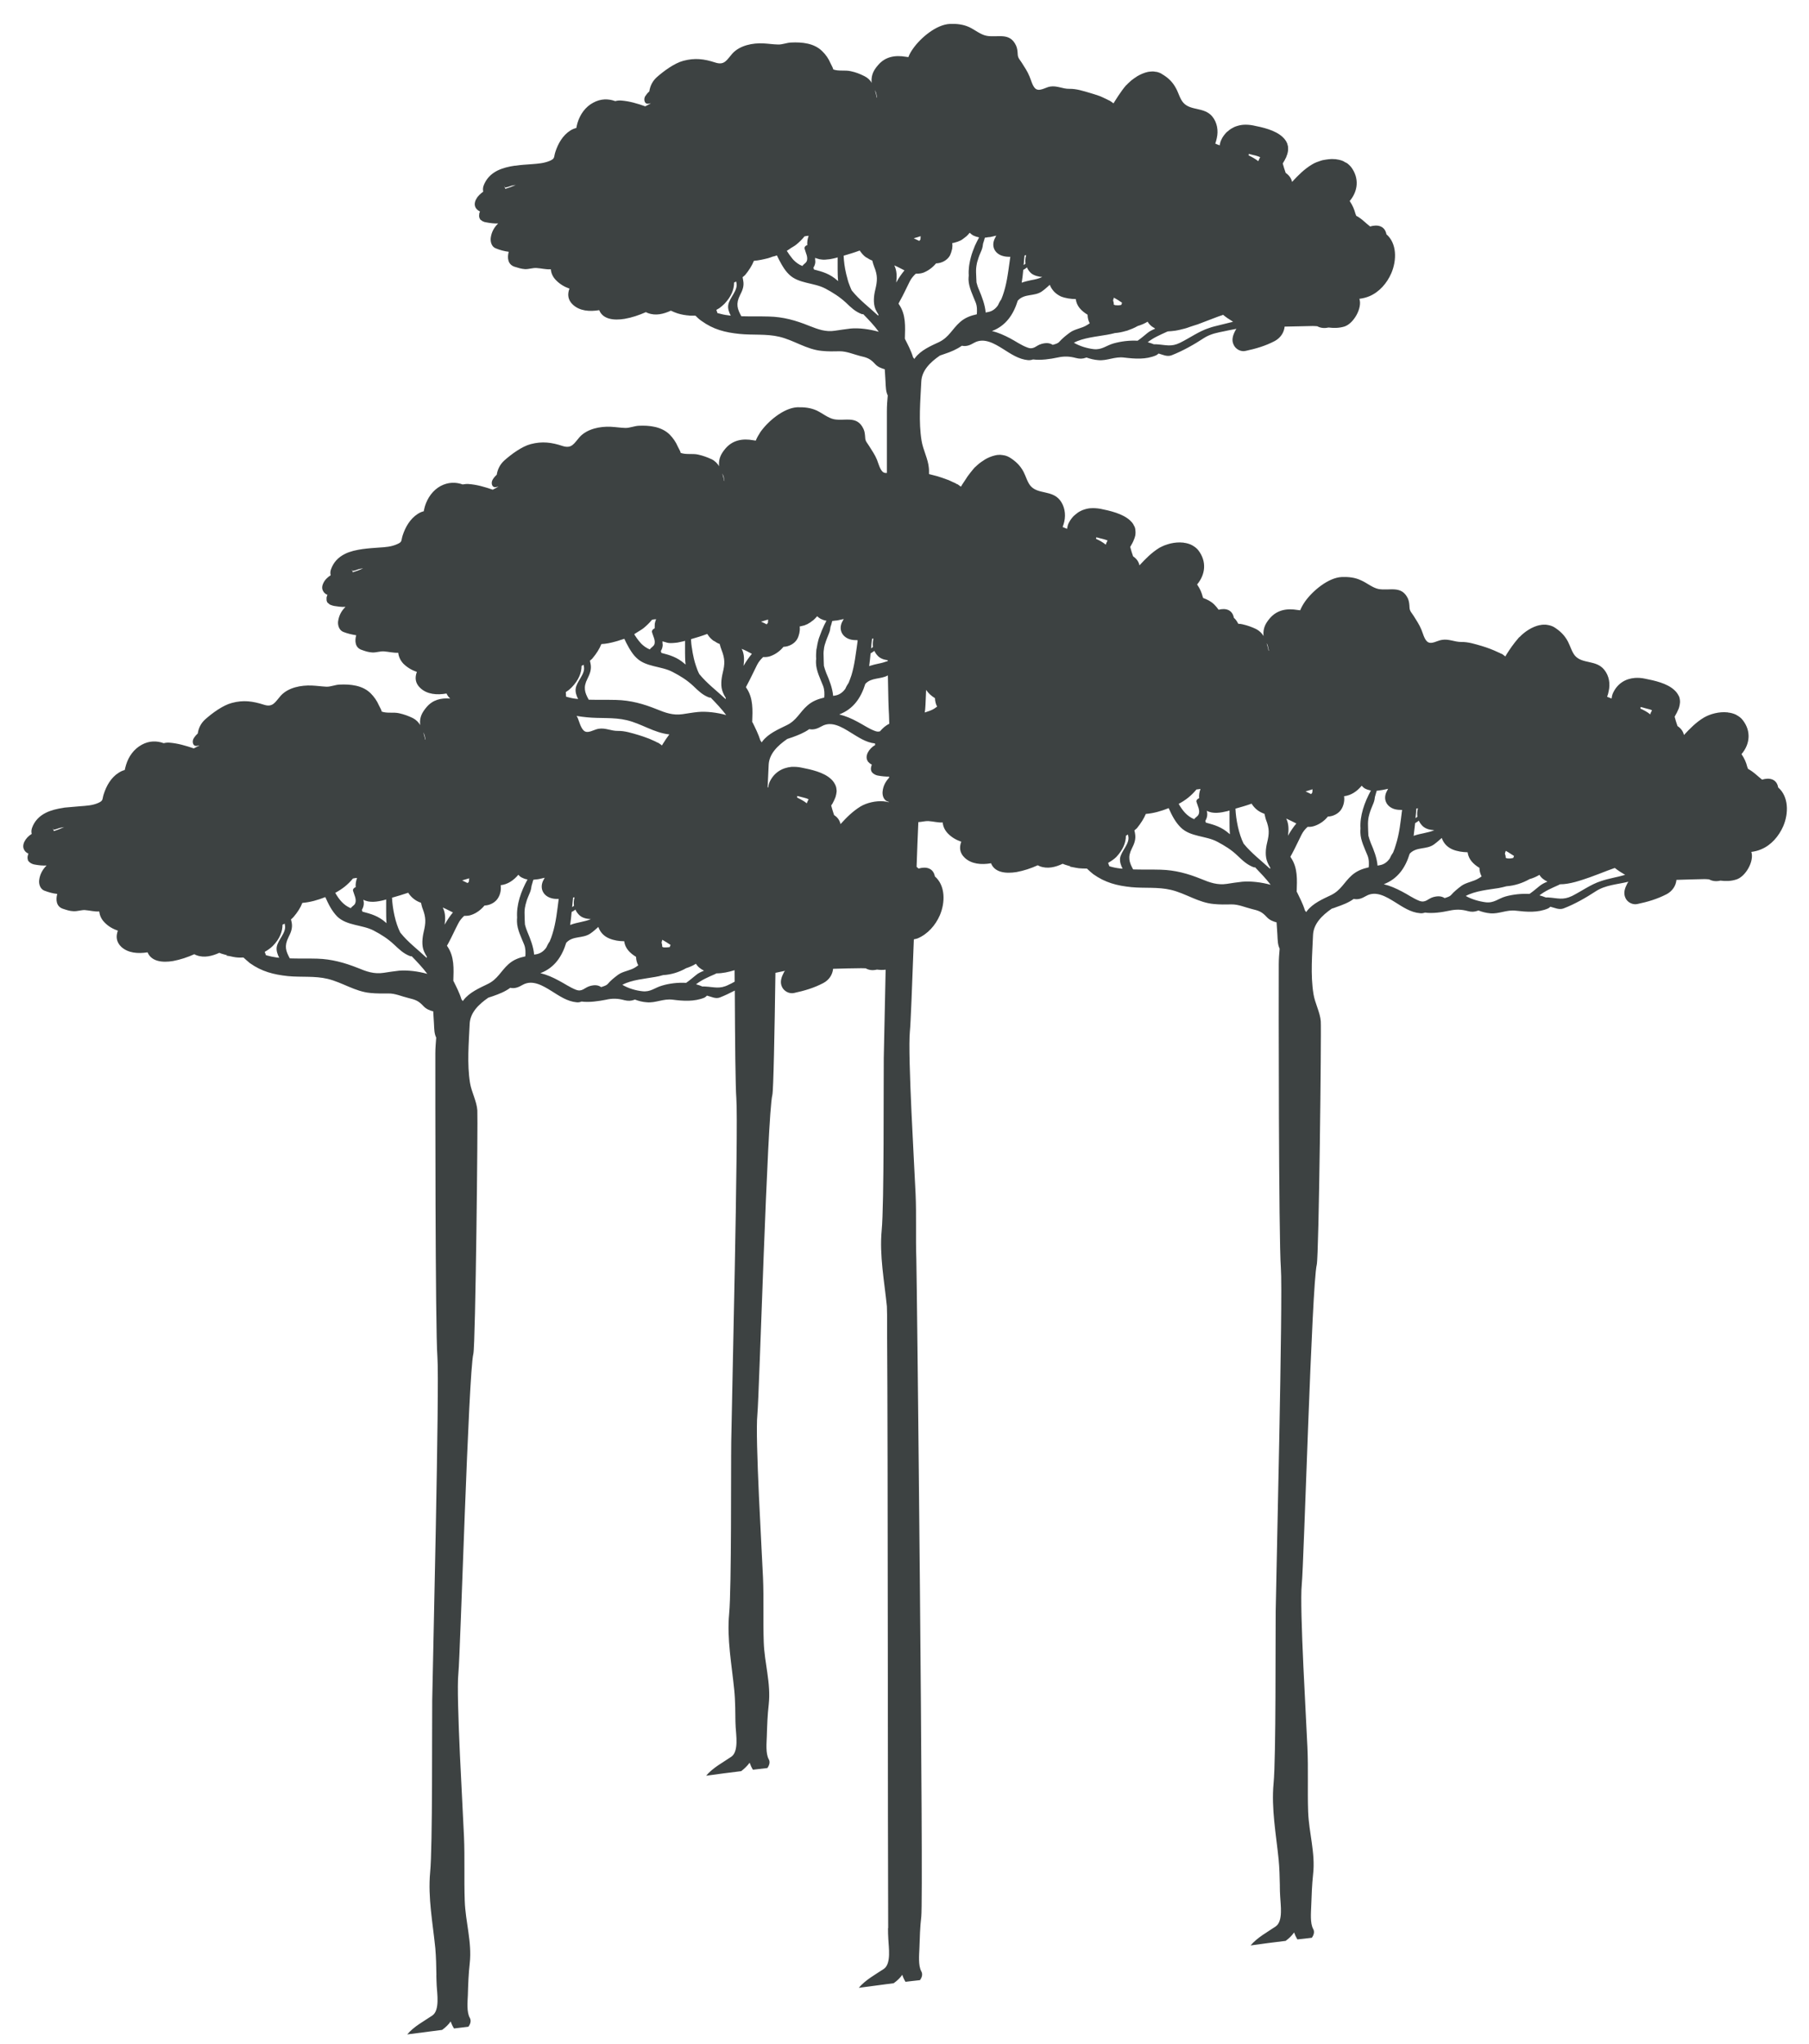 <?xml version="1.0" encoding="UTF-8"?>
<svg width="54px" height="61px" viewBox="0 0 54 61" version="1.1" xmlns="http://www.w3.org/2000/svg" xmlns:xlink="http://www.w3.org/1999/xlink">
    <title>3</title>
    <g id="页面-1" stroke="none" stroke-width="1" fill="none" fill-rule="evenodd">
        <g id="植物" transform="translate(-243, -158)" fill="#3D4242" fill-rule="nonzero">
            <path d="M264.749,187.389 C264.481,187.525 264.325,187.454 264.045,187.441 C264.017,187.438 263.993,187.438 263.969,187.441 C263.907,187.412 263.844,187.393 263.777,187.374 C263.952,187.238 264.14,187.16 264.347,187.069 C264.362,187.063 264.373,187.052 264.388,187.048 C264.565,187.048 264.749,187.009 264.928,186.953 C264.93,187.069 264.93,187.182 264.93,187.296 C264.87,187.328 264.811,187.363 264.749,187.389 L264.749,187.389 Z M263.481,187.331 C263.233,187.317 262.981,187.348 262.767,187.412 C262.542,187.475 262.422,187.611 262.173,187.581 C261.981,187.561 261.757,187.497 261.577,187.389 C261.86,187.238 262.259,187.209 262.56,187.154 C262.639,187.141 262.717,187.123 262.793,187.1 C263.035,187.087 263.272,187.013 263.481,186.894 C263.583,186.86 263.684,186.819 263.775,186.761 C263.827,186.851 263.913,186.916 264.015,186.968 C263.93,187.002 263.842,187.041 263.775,187.1 C263.669,187.186 263.578,187.264 263.481,187.331 L263.481,187.331 Z M261.135,187.371 C261.105,187.404 261.033,187.43 260.945,187.458 C260.852,187.393 260.748,187.387 260.606,187.427 C260.442,187.475 260.379,187.611 260.187,187.535 C260.008,187.464 259.844,187.348 259.675,187.261 C259.496,187.164 259.322,187.087 259.129,187.041 L259.132,187.041 C259.555,186.882 259.777,186.54 259.902,186.135 C259.902,186.135 259.906,186.132 259.909,186.128 C260.107,185.919 260.397,186.014 260.621,185.86 C260.709,185.8 260.783,185.733 260.861,185.662 C260.912,185.813 261.018,185.936 261.189,186.007 C261.331,186.066 261.482,186.089 261.633,186.089 C261.659,186.299 261.802,186.443 261.987,186.555 C261.987,186.646 262.011,186.732 262.052,186.808 C262.022,186.83 261.996,186.847 261.972,186.864 C261.815,186.968 261.601,186.981 261.454,187.087 C261.331,187.179 261.232,187.257 261.135,187.371 L261.135,187.371 Z M258.944,186.488 C258.924,186.255 258.836,186.029 258.743,185.809 C258.713,185.737 258.687,185.662 258.67,185.591 C258.665,185.493 258.659,185.39 258.659,185.291 C258.655,185.2 258.661,185.114 258.68,185.038 C258.682,185.023 258.683,185.012 258.687,185.001 C258.689,184.986 258.695,184.978 258.698,184.964 C258.698,184.956 258.704,184.941 258.706,184.934 C258.732,184.831 258.777,184.738 258.823,184.625 C258.853,184.546 258.86,184.49 258.868,184.434 C258.885,184.377 258.901,184.317 258.92,184.254 C258.941,184.254 258.959,184.25 258.98,184.246 C259.015,184.243 259.047,184.243 259.082,184.235 C259.09,184.235 259.095,184.231 259.101,184.231 C259.147,184.22 259.196,184.211 259.246,184.198 C259.25,184.198 259.255,184.198 259.261,184.194 C259.242,184.224 259.222,184.265 259.205,184.298 C259.108,184.531 259.227,184.738 259.451,184.802 C259.524,184.826 259.6,184.828 259.678,184.826 C259.632,185.178 259.598,185.53 259.49,185.873 C259.468,185.944 259.442,186.022 259.408,186.096 C259.367,186.152 259.335,186.216 259.309,186.275 C259.24,186.376 259.145,186.45 259.019,186.476 C258.995,186.48 258.97,186.484 258.944,186.488 L258.944,186.488 Z M258.682,186.54 C258.499,186.579 258.331,186.638 258.18,186.773 C257.949,186.979 257.856,187.225 257.556,187.367 C257.305,187.49 257.012,187.615 256.835,187.848 C256.83,187.857 256.822,187.866 256.813,187.874 C256.807,187.862 256.8,187.853 256.792,187.844 C256.785,187.836 256.783,187.833 256.776,187.825 C256.716,187.626 256.614,187.434 256.541,187.285 C256.537,187.277 256.535,187.274 256.532,187.272 C256.543,186.912 256.567,186.551 256.355,186.243 C256.351,186.236 256.347,186.232 256.342,186.223 C256.357,186.199 256.368,186.176 256.384,186.148 C256.487,185.958 256.576,185.757 256.677,185.563 C256.725,185.467 256.789,185.392 256.858,185.331 C256.928,185.332 256.999,185.331 257.077,185.301 C257.227,185.249 257.361,185.146 257.463,185.023 C257.625,185.019 257.798,184.93 257.877,184.783 C257.944,184.667 257.961,184.531 257.946,184.416 C258.154,184.394 258.331,184.274 258.473,184.105 C258.497,184.133 258.527,184.164 258.572,184.187 C258.624,184.213 258.676,184.235 258.732,184.243 C258.737,184.243 258.741,184.243 258.747,184.246 C258.553,184.598 258.411,184.997 258.436,185.383 C258.432,185.422 258.43,185.463 258.432,185.508 C258.437,185.737 258.562,185.979 258.646,186.188 C258.693,186.307 258.689,186.428 258.682,186.54 L258.682,186.54 Z M254.909,186.968 C254.756,186.985 254.602,187.009 254.451,187.032 C254.166,187.076 253.936,186.992 253.681,186.886 C253.281,186.728 252.899,186.622 252.467,186.609 C252.193,186.601 251.921,186.61 251.651,186.601 C251.533,186.385 251.481,186.236 251.608,185.977 C251.684,185.828 251.738,185.696 251.708,185.534 C251.703,185.504 251.692,185.467 251.686,185.437 C251.712,185.414 251.74,185.392 251.76,185.368 C251.882,185.226 251.971,185.087 252.025,184.945 C252.258,184.926 252.485,184.861 252.711,184.772 C252.804,184.982 252.906,185.189 253.07,185.355 C253.357,185.629 253.819,185.595 254.154,185.77 C254.384,185.891 254.579,186.014 254.771,186.195 C254.92,186.335 255.045,186.458 255.239,186.532 C255.254,186.54 255.27,186.54 255.289,186.536 C255.453,186.706 255.615,186.875 255.755,187.063 C255.479,186.985 255.153,186.946 254.909,186.968 L254.909,186.968 Z M251.334,186.583 C251.31,186.579 251.285,186.575 251.263,186.575 C251.146,186.558 251.041,186.536 250.939,186.506 C250.928,186.473 250.915,186.439 250.902,186.406 C250.989,186.357 251.073,186.299 251.144,186.229 C251.351,186.018 251.433,185.8 251.433,185.595 C251.455,185.588 251.477,185.573 251.498,185.563 C251.5,185.577 251.501,185.595 251.505,185.604 C251.556,185.837 251.287,186.05 251.259,186.27 C251.246,186.376 251.284,186.48 251.334,186.583 L251.334,186.583 Z M244.603,182.763 C244.649,182.752 244.692,182.743 244.735,182.724 C244.791,182.704 244.854,182.693 244.916,182.683 C244.813,182.73 244.711,182.771 244.606,182.801 C244.599,182.771 244.586,182.739 244.571,182.715 C244.58,182.724 244.592,182.743 244.603,182.763 L244.603,182.763 Z M255.684,179.982 C255.693,180.036 255.699,180.064 255.703,180.079 C255.699,180.071 255.693,180.06 255.684,180.064 C255.688,180.064 255.695,180.071 255.675,179.993 C255.662,179.943 255.649,179.898 255.636,179.85 C255.656,179.891 255.675,179.932 255.684,179.982 L255.684,179.982 Z M264.608,172.26 C264.615,172.314 264.621,172.344 264.626,172.358 C264.621,172.347 264.615,172.34 264.606,172.344 C264.612,172.34 264.619,172.347 264.6,172.271 C264.585,172.221 264.574,172.174 264.558,172.129 C264.582,172.168 264.6,172.211 264.608,172.26 L264.608,172.26 Z M268.39,167.805 C268.233,167.822 268.082,167.848 267.928,167.869 C267.646,167.915 267.417,167.826 267.158,167.725 C266.76,167.563 266.38,167.455 265.947,167.446 C265.673,167.438 265.401,167.446 265.129,167.438 C265.012,167.222 264.958,167.071 265.09,166.808 C265.165,166.665 265.217,166.535 265.185,166.373 C265.18,166.341 265.172,166.305 265.167,166.272 C265.189,166.253 265.219,166.231 265.243,166.207 C265.36,166.065 265.448,165.924 265.504,165.784 C265.647,165.773 265.787,165.741 265.927,165.706 C265.972,165.691 266.018,165.678 266.063,165.659 C266.106,165.65 266.15,165.638 266.191,165.622 C266.191,165.622 266.193,165.622 266.193,165.625 C266.232,165.706 266.271,165.788 266.316,165.864 C266.331,165.888 266.344,165.918 266.359,165.938 C266.415,166.032 266.476,166.115 266.553,166.19 C266.834,166.468 267.298,166.432 267.633,166.609 C267.861,166.73 268.056,166.853 268.25,167.03 C268.399,167.174 268.526,167.297 268.718,167.371 C268.734,167.379 268.749,167.379 268.768,167.375 C268.932,167.544 269.094,167.71 269.232,167.902 C268.958,167.822 268.632,167.781 268.39,167.805 L268.39,167.805 Z M264.813,167.418 C264.787,167.418 264.768,167.414 264.742,167.41 C264.628,167.399 264.52,167.371 264.416,167.343 C264.407,167.311 264.395,167.28 264.384,167.248 C264.394,167.241 264.401,167.237 264.414,167.23 C264.433,167.218 264.455,167.205 264.474,167.196 C264.528,167.155 264.576,167.114 264.625,167.067 C264.828,166.853 264.913,166.641 264.913,166.432 C264.936,166.423 264.952,166.408 264.973,166.4 C264.977,166.415 264.98,166.428 264.984,166.443 C265.034,166.676 264.768,166.889 264.738,167.107 C264.723,167.213 264.761,167.319 264.813,167.418 L264.813,167.418 Z M269.163,160.821 C269.172,160.869 269.178,160.903 269.182,160.916 C269.178,160.91 269.17,160.899 269.161,160.903 C269.167,160.899 269.172,160.91 269.154,160.828 C269.139,160.782 269.129,160.733 269.114,160.685 C269.135,160.726 269.154,160.767 269.163,160.821 L269.163,160.821 Z M278.228,168.228 C277.958,168.362 277.804,168.291 277.524,168.275 C277.5,168.273 277.474,168.273 277.446,168.275 C277.386,168.25 277.325,168.232 277.26,168.213 C277.433,168.077 277.619,167.999 277.826,167.904 C277.835,167.902 277.845,167.895 277.858,167.891 C277.871,167.891 277.884,167.887 277.897,167.887 C277.938,167.887 277.981,167.88 278.022,167.876 C278.068,167.872 278.113,167.865 278.158,167.855 C278.199,167.848 278.241,167.837 278.282,167.826 C278.335,167.816 278.383,167.8 278.435,167.785 C278.467,167.774 278.498,167.762 278.53,167.751 C278.607,167.729 278.681,167.699 278.754,167.679 C278.934,167.611 279.113,167.541 279.292,167.474 C279.355,167.447 279.419,167.429 279.482,167.407 C279.491,167.399 279.503,167.399 279.51,167.395 C279.601,167.47 279.689,167.529 279.78,167.583 C279.79,167.589 279.797,167.597 279.808,167.604 L279.803,167.604 C279.67,167.639 279.538,167.671 279.402,167.703 C279.3,167.729 279.195,167.751 279.095,167.788 C278.793,167.883 278.513,168.088 278.228,168.228 L278.228,168.228 Z M276.958,168.168 C276.716,168.154 276.462,168.187 276.246,168.247 C276.019,168.31 275.9,168.444 275.652,168.42 C275.46,168.398 275.236,168.334 275.056,168.228 C275.341,168.077 275.737,168.046 276.041,167.991 C276.118,167.978 276.192,167.962 276.267,167.943 C276.27,167.939 276.274,167.939 276.278,167.939 C276.391,167.932 276.503,167.908 276.611,167.876 C276.621,167.872 276.634,167.872 276.643,167.869 C276.751,167.829 276.863,167.788 276.961,167.729 C277.064,167.699 277.161,167.658 277.258,167.6 C277.289,167.658 277.334,167.703 277.386,167.744 C277.409,167.759 277.427,167.77 277.45,167.785 C277.465,167.792 277.474,167.801 277.483,167.809 C277.401,167.844 277.317,167.883 277.25,167.939 C277.15,168.021 277.057,168.101 276.958,168.168 L276.958,168.168 Z M274.612,168.209 C274.584,168.243 274.51,168.269 274.424,168.291 C274.333,168.232 274.227,168.224 274.085,168.265 C273.921,168.31 273.861,168.448 273.666,168.37 C273.483,168.303 273.323,168.187 273.155,168.098 C272.973,168.003 272.801,167.924 272.611,167.88 C273.034,167.718 273.254,167.379 273.381,166.972 C273.384,166.971 273.388,166.965 273.388,166.965 C273.586,166.753 273.876,166.853 274.1,166.697 C274.186,166.637 274.262,166.566 274.338,166.499 L274.34,166.505 C274.364,166.57 274.402,166.63 274.45,166.686 C274.458,166.697 274.465,166.704 274.474,166.712 C274.527,166.764 274.588,166.808 274.666,166.846 C274.808,166.902 274.957,166.922 275.113,166.926 C275.138,167.138 275.281,167.28 275.465,167.392 C275.465,167.438 275.473,167.485 275.482,167.526 C275.492,167.569 275.508,167.608 275.529,167.647 C275.503,167.669 275.475,167.684 275.451,167.699 C275.294,167.801 275.08,167.816 274.933,167.928 C274.81,168.018 274.715,168.096 274.612,168.209 L274.612,168.209 Z M272.423,167.326 C272.403,167.094 272.315,166.866 272.224,166.648 C272.19,166.574 272.166,166.499 272.149,166.428 C272.146,166.328 272.138,166.227 272.136,166.128 C272.133,166.033 272.142,165.953 272.159,165.871 C272.159,165.86 272.162,165.851 272.166,165.84 C272.168,165.825 272.172,165.814 272.175,165.801 C272.177,165.791 272.181,165.78 272.185,165.773 C272.213,165.67 272.254,165.57 272.302,165.462 C272.332,165.385 272.337,165.329 272.345,165.271 C272.365,165.214 272.382,165.154 272.399,165.093 C272.427,165.093 272.455,165.085 272.481,165.081 C272.488,165.081 272.498,165.081 272.507,165.078 C272.526,165.078 272.542,165.074 272.555,165.074 L272.557,165.074 C272.621,165.059 272.68,165.048 272.742,165.031 C272.738,165.035 272.734,165.037 272.732,165.044 C272.718,165.074 272.703,165.102 272.686,165.137 C272.587,165.366 272.704,165.573 272.932,165.638 C273.004,165.659 273.079,165.666 273.159,165.663 C273.155,165.683 273.152,165.706 273.15,165.724 C273.135,165.84 273.118,165.957 273.101,166.073 C273.092,166.125 273.086,166.179 273.077,166.227 C273.051,166.389 273.017,166.553 272.969,166.708 C272.947,166.782 272.919,166.861 272.889,166.933 C272.848,166.989 272.816,167.049 272.788,167.114 C272.718,167.213 272.624,167.289 272.5,167.311 C272.475,167.315 272.449,167.323 272.423,167.326 L272.423,167.326 Z M272.159,167.379 C271.98,167.418 271.81,167.477 271.659,167.611 C271.425,167.816 271.333,168.059 271.037,168.206 C270.78,168.325 270.489,168.45 270.314,168.683 C270.305,168.694 270.303,168.705 270.294,168.712 C270.288,168.701 270.279,168.69 270.27,168.681 C270.266,168.675 270.26,168.668 270.256,168.664 C270.197,168.465 270.093,168.273 270.018,168.124 C270.016,168.116 270.011,168.113 270.011,168.105 C270.02,167.747 270.048,167.39 269.834,167.082 C269.83,167.075 269.828,167.067 269.822,167.06 C269.834,167.038 269.845,167.012 269.862,166.982 C269.97,166.794 270.057,166.594 270.156,166.4 C270.204,166.305 270.268,166.231 270.337,166.168 C270.368,166.168 270.4,166.168 270.435,166.164 C270.474,166.16 270.515,166.155 270.556,166.14 C270.705,166.084 270.84,165.983 270.942,165.86 C271.102,165.858 271.279,165.769 271.358,165.622 C271.384,165.568 271.402,165.51 271.415,165.454 C271.419,165.445 271.419,165.434 271.423,165.422 C271.43,165.366 271.434,165.311 271.425,165.258 L271.425,165.255 C271.43,165.255 271.436,165.251 271.441,165.251 C271.469,165.251 271.495,165.24 271.521,165.232 C271.553,165.225 271.585,165.214 271.616,165.201 C271.641,165.19 271.667,165.178 271.689,165.169 C271.723,165.149 271.758,165.122 271.788,165.098 C271.808,165.085 271.829,165.067 271.848,165.052 C271.881,165.022 271.916,164.985 271.946,164.945 C271.976,164.975 272.01,165.003 272.049,165.026 C272.103,165.052 272.159,165.07 272.213,165.081 C272.216,165.081 272.218,165.081 272.222,165.085 L272.226,165.085 C272.181,165.169 272.138,165.255 272.099,165.34 C272.092,165.359 272.086,165.378 272.077,165.398 C272.051,165.465 272.024,165.529 272.004,165.596 C271.995,165.625 271.989,165.655 271.98,165.683 C271.963,165.743 271.95,165.806 271.939,165.871 C271.935,165.899 271.928,165.927 271.926,165.957 C271.916,166.039 271.911,166.132 271.918,166.216 C271.915,166.261 271.911,166.298 271.911,166.343 C271.918,166.574 272.041,166.816 272.123,167.023 C272.172,167.146 272.166,167.263 272.159,167.379 L272.159,167.379 Z M280.859,177.329 C280.868,177.381 280.874,177.409 280.879,177.424 C280.872,177.413 280.866,177.405 280.859,177.409 C280.863,177.405 280.87,177.413 280.85,177.335 C280.837,177.288 280.825,177.24 280.81,177.195 C280.835,177.232 280.85,177.279 280.859,177.329 L280.859,177.329 Z M289.928,184.738 C289.654,184.87 289.5,184.802 289.222,184.783 L289.144,184.783 C289.082,184.757 289.019,184.738 288.954,184.72 C289.131,184.582 289.315,184.507 289.524,184.412 C289.539,184.405 289.548,184.397 289.565,184.39 C289.865,184.39 290.185,184.274 290.452,184.183 C290.634,184.12 290.809,184.047 290.988,183.98 C291.053,183.958 291.115,183.935 291.178,183.911 C291.187,183.907 291.197,183.904 291.206,183.904 C291.307,183.984 291.407,184.047 291.512,184.108 C291.275,184.179 291.029,184.213 290.789,184.295 C290.491,184.39 290.211,184.595 289.928,184.738 L289.928,184.738 Z M288.656,184.677 C288.412,184.664 288.158,184.693 287.942,184.753 C287.717,184.818 287.599,184.956 287.348,184.926 C287.158,184.902 286.932,184.839 286.754,184.738 C287.037,184.585 287.435,184.55 287.737,184.502 C287.817,184.487 287.896,184.468 287.97,184.448 C288.212,184.431 288.449,184.354 288.659,184.235 C288.762,184.207 288.859,184.164 288.954,184.108 C289.004,184.198 289.09,184.261 289.192,184.31 C289.105,184.345 289.019,184.388 288.948,184.448 C288.848,184.531 288.753,184.61 288.656,184.677 L288.656,184.677 Z M286.31,184.716 C286.282,184.749 286.21,184.775 286.124,184.802 C286.031,184.74 285.924,184.734 285.783,184.772 C285.619,184.818 285.557,184.956 285.364,184.882 C285.185,184.811 285.021,184.693 284.851,184.606 C284.669,184.511 284.499,184.434 284.307,184.388 C284.732,184.224 284.954,183.887 285.079,183.481 C285.082,183.477 285.084,183.473 285.084,183.473 C285.284,183.263 285.576,183.36 285.798,183.205 C285.883,183.145 285.96,183.074 286.038,183.007 C286.088,183.158 286.196,183.281 286.364,183.352 C286.508,183.41 286.659,183.43 286.809,183.434 C286.837,183.646 286.979,183.788 287.163,183.9 C287.16,183.991 287.189,184.077 287.227,184.155 C287.199,184.172 287.173,184.194 287.147,184.207 C286.99,184.31 286.778,184.328 286.627,184.434 C286.509,184.524 286.411,184.602 286.31,184.716 L286.31,184.716 Z M284.121,183.833 C284.101,183.6 284.013,183.374 283.918,183.155 C283.888,183.078 283.864,183.004 283.847,182.937 C283.843,182.834 283.836,182.735 283.836,182.637 C283.832,182.542 283.84,182.46 283.855,182.38 C283.858,182.368 283.862,182.357 283.864,182.346 C283.868,182.333 283.871,182.32 283.873,182.309 C283.877,182.298 283.881,182.286 283.881,182.279 C283.911,182.178 283.953,182.08 284,181.966 C284.03,181.891 284.035,181.836 284.043,181.78 C284.063,181.718 284.078,181.659 284.095,181.599 C284.108,181.595 284.119,181.595 284.13,181.595 C284.229,181.584 284.326,181.565 284.423,181.543 C284.428,181.539 284.432,181.539 284.436,181.539 C284.419,181.569 284.401,181.606 284.382,181.644 C284.283,181.875 284.404,182.08 284.63,182.147 C284.7,182.167 284.777,182.171 284.853,182.171 C284.809,182.519 284.775,182.877 284.665,183.214 C284.645,183.289 284.617,183.363 284.585,183.442 C284.544,183.499 284.51,183.559 284.486,183.618 C284.417,183.717 284.324,183.795 284.196,183.818 C284.173,183.825 284.145,183.825 284.121,183.833 L284.121,183.833 Z M283.858,183.883 C283.678,183.924 283.508,183.984 283.354,184.12 C283.122,184.325 283.031,184.567 282.733,184.712 C282.482,184.831 282.187,184.96 282.012,185.189 C282.007,185.2 281.999,185.211 281.992,185.219 C281.984,185.211 281.975,185.2 281.967,185.189 C281.962,185.182 281.956,185.174 281.953,185.17 C281.895,184.973 281.79,184.779 281.718,184.626 C281.714,184.625 281.708,184.617 281.707,184.613 C281.718,184.258 281.744,183.896 281.531,183.589 C281.528,183.581 281.522,183.576 281.52,183.568 C281.533,183.544 281.543,183.518 281.559,183.496 C281.666,183.3 281.753,183.102 281.854,182.905 C281.9,182.812 281.964,182.739 282.033,182.676 C282.103,182.68 282.176,182.672 282.252,182.644 C282.403,182.59 282.541,182.491 282.638,182.368 C282.802,182.365 282.977,182.272 283.054,182.128 C283.117,182.013 283.139,181.877 283.122,181.761 C283.331,181.737 283.506,181.618 283.648,181.448 C283.676,181.48 283.704,181.508 283.745,181.532 C283.799,181.56 283.853,181.577 283.909,181.588 L283.924,181.588 C283.73,181.945 283.588,182.342 283.612,182.724 C283.609,182.767 283.607,182.806 283.609,182.853 C283.614,183.078 283.737,183.322 283.821,183.529 C283.87,183.654 283.866,183.769 283.858,183.883 L283.858,183.883 Z M280.084,184.313 C279.931,184.328 279.778,184.354 279.624,184.377 C279.344,184.42 279.113,184.338 278.856,184.231 C278.456,184.069 278.074,183.965 277.643,183.954 C277.371,183.946 277.096,183.954 276.825,183.946 C276.708,183.732 276.656,183.579 276.788,183.319 C276.863,183.173 276.911,183.041 276.883,182.881 C276.878,182.845 276.87,182.812 276.863,182.782 C276.891,182.76 276.915,182.739 276.939,182.715 C277.057,182.568 277.146,182.428 277.204,182.29 C277.435,182.272 277.662,182.206 277.886,182.117 C277.981,182.331 278.083,182.534 278.249,182.696 C278.532,182.976 278.996,182.94 279.328,183.115 C279.559,183.237 279.756,183.356 279.946,183.54 C280.095,183.682 280.224,183.805 280.417,183.879 C280.43,183.887 280.449,183.887 280.466,183.883 C280.626,184.051 280.788,184.217 280.93,184.405 C280.658,184.328 280.328,184.291 280.084,184.313 L280.084,184.313 Z M276.511,183.924 C276.485,183.924 276.462,183.92 276.438,183.918 C276.324,183.904 276.214,183.883 276.116,183.851 C276.103,183.814 276.091,183.784 276.078,183.751 C276.166,183.699 276.25,183.646 276.321,183.576 C276.524,183.36 276.609,183.145 276.609,182.94 C276.632,182.929 276.652,182.916 276.671,182.905 C276.675,182.92 276.676,182.937 276.68,182.952 C276.732,183.181 276.464,183.395 276.434,183.615 C276.425,183.721 276.458,183.825 276.511,183.924 L276.511,183.924 Z M268.09,182.594 C268.069,182.491 268.01,182.396 267.898,182.324 C267.868,182.231 267.835,182.136 267.812,182.039 C267.829,182.016 267.842,181.99 267.859,181.966 C267.859,181.962 267.859,181.962 267.861,181.959 C267.89,181.91 267.911,181.858 267.933,181.806 C267.935,181.798 267.939,181.787 267.944,181.776 C267.959,181.722 267.971,181.67 267.974,181.621 L267.974,181.592 C267.971,181.539 267.963,181.485 267.939,181.433 C267.937,181.426 267.933,181.418 267.93,181.415 C267.902,181.359 267.866,181.303 267.808,181.251 C267.589,181.044 267.209,180.964 266.925,180.908 C266.823,180.885 266.722,180.882 266.629,180.885 L266.627,180.885 C266.346,180.912 266.104,181.055 265.972,181.34 C265.949,181.394 265.936,181.448 265.929,181.504 C265.925,181.5 265.918,181.497 265.914,181.497 C265.923,181.271 265.936,181.051 265.945,180.833 C265.957,180.498 266.21,180.254 266.499,180.053 C266.551,180.036 266.599,180.021 266.646,180.004 C266.825,179.939 267.006,179.868 267.156,179.76 C267.291,179.784 267.393,179.749 267.529,179.673 C267.82,179.507 268.129,179.697 268.39,179.859 C268.617,179.997 268.848,180.159 269.12,180.187 C269.122,180.202 269.122,180.215 269.124,180.233 C268.937,180.341 268.798,180.567 268.908,180.723 L268.908,180.727 C268.908,180.731 268.913,180.731 268.915,180.735 C268.941,180.762 268.969,180.79 269.012,180.811 C269.018,180.815 269.019,180.815 269.025,180.815 C269.014,180.841 269.01,180.863 269.006,180.889 C269.003,180.889 269.003,180.885 269.003,180.885 C269.001,180.893 269.003,180.897 269.001,180.9 C268.999,180.919 268.997,180.932 268.997,180.945 C268.997,180.964 269.001,180.98 269.006,180.999 C269.01,181.01 269.012,181.02 269.019,181.031 C269.029,181.048 269.047,181.066 269.064,181.081 C269.073,181.089 269.081,181.094 269.092,181.1 C269.127,181.122 269.168,181.141 269.224,181.148 C269.319,181.165 269.433,181.178 269.541,181.176 C269.541,181.189 269.539,181.2 269.539,181.211 C269.439,181.321 269.364,181.448 269.347,181.614 C269.332,181.729 269.373,181.875 269.495,181.919 C269.508,181.923 269.521,181.923 269.53,181.931 L269.53,181.942 C269.489,181.931 269.444,181.919 269.403,181.918 C269.398,181.918 269.394,181.914 269.388,181.914 C269.141,181.891 268.87,181.959 268.686,182.068 C268.451,182.214 268.269,182.396 268.09,182.594 L268.09,182.594 Z M260.064,185.215 C260.097,185.2 260.127,185.182 260.163,185.155 C260.166,185.154 260.17,185.15 260.176,185.142 C260.2,185.2 260.233,185.249 260.284,185.301 C260.377,185.396 260.509,185.422 260.638,185.429 C260.442,185.513 260.243,185.519 260.032,185.599 C260.027,185.599 260.023,185.601 260.019,185.601 C260.038,185.474 260.053,185.347 260.064,185.215 L260.064,185.215 Z M260.15,184.779 C260.127,184.863 260.122,184.949 260.133,185.031 C260.116,185.044 260.097,185.059 260.079,185.072 C260.088,184.973 260.096,184.878 260.107,184.783 C260.122,184.783 260.135,184.783 260.15,184.779 L260.15,184.779 Z M256.217,185.083 C256.321,185.126 256.42,185.182 256.52,185.23 C256.427,185.34 256.347,185.463 256.273,185.595 C256.295,185.422 256.302,185.252 256.217,185.083 L256.217,185.083 Z M276.009,174.255 C275.922,174.184 275.821,174.126 275.719,174.082 C275.721,174.067 275.721,174.048 275.723,174.035 C275.76,174.041 275.799,174.052 275.834,174.063 C275.892,174.074 275.95,174.093 276.006,174.108 C276.024,174.115 276.045,174.123 276.062,174.13 C276.039,174.173 276.019,174.212 276.009,174.255 L276.009,174.255 Z M285.243,182.564 C285.274,182.545 285.306,182.527 285.338,182.503 C285.345,182.497 285.347,182.497 285.353,182.49 C285.375,182.542 285.41,182.594 285.462,182.648 C285.556,182.739 285.684,182.767 285.815,182.775 C285.615,182.86 285.421,182.866 285.207,182.94 C285.203,182.944 285.2,182.944 285.198,182.948 C285.215,182.816 285.23,182.689 285.243,182.564 L285.243,182.564 Z M285.326,182.124 C285.304,182.206 285.295,182.29 285.31,182.372 C285.291,182.387 285.276,182.404 285.254,182.415 C285.265,182.32 285.272,182.223 285.28,182.128 C285.298,182.124 285.312,182.124 285.326,182.124 L285.326,182.124 Z M281.395,182.428 C281.496,182.471 281.597,182.527 281.697,182.575 C281.604,182.685 281.522,182.808 281.448,182.94 C281.47,182.767 281.476,182.594 281.395,182.428 L281.395,182.428 Z M268.056,179.319 C268.479,179.158 268.701,178.821 268.828,178.415 C268.831,178.411 268.831,178.408 268.835,178.404 C269.018,178.212 269.288,178.277 269.504,178.156 C269.513,178.737 269.524,179.162 269.537,179.335 C269.539,179.391 269.541,179.481 269.545,179.598 C269.545,179.598 269.541,179.598 269.541,179.602 C269.431,179.654 269.344,179.736 269.269,179.824 C269.224,179.838 269.178,179.838 269.113,179.812 C268.932,179.745 268.768,179.628 268.598,179.54 C268.42,179.443 268.246,179.369 268.056,179.322 L268.056,179.319 Z M267.594,177.871 C267.591,177.769 267.585,177.672 267.585,177.567 C267.579,177.476 267.589,177.394 267.602,177.314 C267.605,177.303 267.609,177.288 267.611,177.279 C267.613,177.269 267.617,177.254 267.62,177.24 C267.622,177.232 267.628,177.221 267.63,177.212 C267.658,177.113 267.702,177.014 267.745,176.902 C267.777,176.828 267.784,176.77 267.79,176.714 C267.812,176.655 267.827,176.595 267.842,176.533 C267.879,176.53 267.909,176.526 267.946,176.519 L267.963,176.519 C267.974,176.517 267.989,176.517 268.004,176.513 C268.028,176.509 268.054,176.504 268.08,176.496 C268.103,176.492 268.127,176.489 268.146,176.481 C268.155,176.481 268.162,176.478 268.17,176.478 C268.177,176.474 268.181,176.474 268.187,176.474 C268.185,176.478 268.183,176.481 268.179,176.485 C268.162,176.513 268.146,176.545 268.129,176.58 C268.032,176.809 268.151,177.014 268.377,177.081 C268.447,177.102 268.526,177.105 268.6,177.105 C268.598,177.124 268.598,177.137 268.597,177.154 C268.583,177.269 268.565,177.385 268.548,177.502 C268.541,177.558 268.531,177.618 268.522,177.677 C268.496,177.836 268.464,177.994 268.416,178.151 C268.392,178.225 268.364,178.3 268.334,178.374 C268.295,178.434 268.259,178.493 268.235,178.553 C268.164,178.652 268.069,178.73 267.946,178.754 C267.918,178.758 267.894,178.762 267.87,178.767 C267.848,178.532 267.762,178.309 267.665,178.087 C267.637,178.013 267.611,177.938 267.594,177.871 L267.594,177.871 Z M265.759,180.123 C265.754,180.135 265.746,180.146 265.739,180.155 C265.731,180.146 265.722,180.135 265.716,180.123 C265.713,180.116 265.707,180.109 265.701,180.105 C265.64,179.909 265.539,179.71 265.467,179.563 C265.463,179.559 265.457,179.552 265.454,179.548 C265.467,179.192 265.489,178.829 265.277,178.525 C265.273,178.518 265.269,178.51 265.267,178.505 C265.279,178.478 265.293,178.452 265.308,178.426 C265.413,178.234 265.5,178.035 265.601,177.839 C265.649,177.744 265.714,177.672 265.782,177.607 L265.783,177.607 C265.813,177.61 265.843,177.61 265.875,177.607 C265.916,177.603 265.957,177.597 266.003,177.579 C266.15,177.526 266.286,177.428 266.387,177.303 C266.547,177.299 266.724,177.21 266.802,177.063 C266.83,177.01 266.847,176.954 266.86,176.899 C266.862,176.887 266.866,176.876 266.866,176.861 C266.877,176.809 266.879,176.751 266.871,176.696 C266.877,176.696 266.881,176.692 266.89,176.692 C266.914,176.688 266.938,176.682 266.963,176.675 C267,176.669 267.032,176.658 267.065,176.64 C267.087,176.632 267.114,176.623 267.13,176.608 C267.171,176.587 267.209,176.563 267.246,176.53 C267.257,176.522 267.268,176.517 267.279,176.507 C267.319,176.47 267.358,176.433 267.393,176.39 C267.421,176.418 267.453,176.442 267.494,176.466 C267.546,176.492 267.6,176.513 267.658,176.522 L267.671,176.522 C267.669,176.522 267.669,176.526 267.669,176.526 C267.624,176.612 267.581,176.696 267.544,176.789 C267.538,176.8 267.533,176.813 267.527,176.828 C267.497,176.902 267.471,176.973 267.445,177.046 C267.44,177.07 267.432,177.096 267.425,177.117 C267.408,177.184 267.393,177.251 267.384,177.318 C267.38,177.342 267.373,177.368 267.369,177.39 C267.361,177.484 267.356,177.571 267.363,177.661 C267.358,177.698 267.356,177.743 267.358,177.784 C267.363,178.013 267.486,178.257 267.568,178.464 C267.615,178.585 267.613,178.704 267.605,178.817 C267.425,178.86 267.257,178.918 267.102,179.054 C266.871,179.255 266.778,179.503 266.482,179.643 C266.229,179.768 265.936,179.891 265.759,180.123 L265.759,180.123 Z M257.007,184.211 C257.001,184.243 256.999,184.274 256.999,184.31 C256.984,184.325 256.971,184.338 256.96,184.354 C256.906,184.328 256.85,184.298 256.796,184.274 C256.867,184.254 256.936,184.231 257.007,184.211 L257.007,184.211 Z M282.18,181.554 C282.18,181.584 282.174,181.621 282.174,181.651 C282.161,181.666 282.15,181.685 282.139,181.698 C282.085,181.67 282.027,181.642 281.973,181.618 C282.042,181.595 282.113,181.577 282.18,181.554 L282.18,181.554 Z M263.449,177.124 C263.451,177.243 263.447,177.368 263.449,177.484 C263.451,177.571 263.449,177.698 263.466,177.83 C263.456,177.826 263.451,177.819 263.445,177.815 C263.214,177.61 262.998,177.551 262.743,177.484 C262.737,177.465 262.732,177.45 262.726,177.428 C262.76,177.374 262.775,177.325 262.78,177.273 C262.786,177.243 262.778,177.215 262.776,177.191 C262.776,177.172 262.778,177.154 262.775,177.137 C262.775,177.137 262.78,177.137 262.784,177.141 C262.806,177.152 262.834,177.154 262.855,177.161 C262.888,177.172 262.92,177.184 262.953,177.187 C262.983,177.191 263.011,177.191 263.041,177.191 C263.076,177.191 263.112,177.187 263.149,177.184 C263.175,177.18 263.198,177.18 263.224,177.176 C263.279,177.165 263.337,177.152 263.388,177.141 C263.408,177.135 263.429,177.128 263.449,177.124 L263.449,177.124 Z M263.835,179.248 C263.678,179.263 263.527,179.291 263.373,179.313 C263.089,179.354 262.86,179.27 262.605,179.166 C262.205,179.004 261.824,178.899 261.39,178.888 C261.12,178.881 260.843,178.888 260.574,178.881 C260.455,178.667 260.403,178.514 260.537,178.253 C260.61,178.108 260.66,177.975 260.63,177.815 C260.625,177.78 260.615,177.748 260.61,177.716 C260.638,177.69 260.664,177.675 260.684,177.649 C260.805,177.506 260.895,177.364 260.951,177.221 C261.092,177.215 261.236,177.184 261.374,177.145 C261.418,177.135 261.461,177.12 261.504,177.105 C261.547,177.089 261.593,177.081 261.638,177.063 L261.638,177.066 C261.677,177.152 261.718,177.232 261.765,177.314 C261.776,177.335 261.787,177.357 261.802,177.377 C261.858,177.469 261.919,177.558 261.998,177.631 C262.279,177.91 262.743,177.875 263.076,178.052 C263.307,178.171 263.503,178.292 263.695,178.471 C263.844,178.614 263.971,178.741 264.164,178.814 C264.179,178.821 264.196,178.821 264.213,178.817 C264.375,178.983 264.539,179.155 264.677,179.339 C264.405,179.263 264.077,179.224 263.835,179.248 L263.835,179.248 Z M260.522,179.406 C260.915,179.447 261.316,179.399 261.707,179.492 C262.147,179.594 262.519,179.868 262.98,179.917 C262.914,180.004 262.851,180.096 262.791,180.194 C262.791,180.194 262.788,180.198 262.786,180.202 C262.776,180.215 262.767,180.233 262.76,180.246 C262.73,180.222 262.698,180.198 262.667,180.179 C262.648,180.164 262.622,180.159 262.601,180.15 C262.607,180.153 262.611,180.153 262.611,180.153 C262.585,180.135 262.551,180.123 262.523,180.109 C262.462,180.086 262.406,180.053 262.342,180.032 C262.247,179.993 262.152,179.965 262.059,179.935 C261.858,179.876 261.653,179.809 261.444,179.812 C261.238,179.816 261.076,179.714 260.865,179.749 C260.725,179.771 260.537,179.913 260.422,179.799 C260.334,179.714 260.295,179.548 260.252,179.443 C260.243,179.414 260.226,179.391 260.211,179.365 C260.312,179.384 260.416,179.395 260.522,179.406 L260.522,179.406 Z M260.258,178.86 C260.233,178.857 260.211,178.857 260.189,178.853 C260.086,178.842 259.995,178.817 259.904,178.793 C259.904,178.786 259.896,178.782 259.896,178.775 C259.896,178.737 259.894,178.693 259.889,178.655 C259.896,178.648 259.907,178.641 259.919,178.633 C259.973,178.6 260.023,178.557 260.07,178.508 C260.273,178.296 260.36,178.08 260.36,177.871 C260.377,177.864 260.397,177.851 260.422,177.839 C260.423,177.854 260.425,177.871 260.429,177.886 C260.481,178.115 260.211,178.331 260.185,178.549 C260.17,178.655 260.206,178.762 260.258,178.86 L260.258,178.86 Z M262.482,176.792 L262.482,176.796 C262.465,176.817 262.456,176.837 262.462,176.861 C262.491,176.977 262.583,177.128 262.527,177.243 C262.495,177.299 262.43,177.329 262.396,177.381 C262.294,177.338 262.212,177.279 262.139,177.206 C262.117,177.18 262.095,177.154 262.072,177.128 C262.029,177.074 261.988,177.018 261.951,176.958 C261.946,176.947 261.938,176.936 261.933,176.925 C261.974,176.902 262.009,176.873 262.048,176.852 C262.102,176.817 262.162,176.785 262.212,176.744 C262.301,176.671 262.382,176.595 262.462,176.496 C262.478,176.492 262.495,176.492 262.514,176.485 C262.538,176.485 262.558,176.481 262.585,176.478 C262.566,176.522 262.555,176.569 262.545,176.615 L262.545,176.628 C262.542,176.671 262.542,176.714 262.542,176.751 C262.519,176.763 262.499,176.774 262.482,176.792 L262.482,176.792 Z M264.291,177.117 C264.3,177.124 264.31,177.128 264.321,177.131 C264.371,177.165 264.425,177.199 264.481,177.217 L264.483,177.217 C264.5,177.282 264.518,177.346 264.541,177.402 C264.645,177.668 264.638,177.819 264.574,178.08 C264.53,178.268 264.502,178.493 264.584,178.674 C264.606,178.73 264.638,178.782 264.667,178.832 C264.664,178.842 264.664,178.853 264.66,178.862 C264.397,178.616 264.099,178.393 263.874,178.115 C263.835,178.041 263.803,177.957 263.775,177.871 C263.749,177.798 263.727,177.716 263.708,177.634 C263.706,177.625 263.702,177.614 263.702,177.603 C263.682,177.519 263.667,177.431 263.656,177.346 C263.654,177.342 263.652,177.335 263.652,177.331 C263.639,177.254 263.633,177.176 263.628,177.105 L263.628,177.074 C263.786,177.029 263.95,176.979 264.11,176.919 C264.118,176.928 264.122,176.936 264.129,176.943 C264.176,177.018 264.231,177.07 264.291,177.117 L264.291,177.117 Z M265.718,176.552 C265.791,176.53 265.862,176.509 265.929,176.489 C265.927,176.519 265.923,176.556 265.923,176.587 C265.91,176.6 265.895,176.619 265.886,176.632 C265.834,176.604 265.776,176.576 265.718,176.552 L265.718,176.552 Z M270.646,178.588 C270.709,178.685 270.799,178.767 270.91,178.836 C270.91,178.881 270.918,178.926 270.929,178.97 C270.938,179.011 270.953,179.05 270.974,179.086 C270.948,179.106 270.918,179.125 270.894,179.144 C270.808,179.199 270.705,179.231 270.605,179.263 C270.607,179.255 270.607,179.24 270.609,179.233 C270.62,179.192 270.633,178.952 270.646,178.588 L270.646,178.588 Z M269.003,177.349 C269.012,177.254 269.019,177.158 269.031,177.063 C269.046,177.061 269.059,177.061 269.073,177.055 C269.055,177.131 269.051,177.206 269.055,177.275 C269.059,177.286 269.055,177.299 269.059,177.307 C269.04,177.321 269.023,177.338 269.003,177.349 L269.003,177.349 Z M265.195,177.871 C265.217,177.702 265.224,177.528 265.141,177.364 C265.247,177.405 265.344,177.457 265.444,177.512 C265.353,177.621 265.269,177.743 265.195,177.871 L265.195,177.871 Z M268.954,177.875 C268.954,177.875 268.947,177.879 268.945,177.882 C268.962,177.752 268.977,177.625 268.988,177.498 C269.021,177.48 269.055,177.457 269.085,177.435 C269.09,177.431 269.094,177.428 269.1,177.424 L269.101,177.424 C269.126,177.476 269.157,177.528 269.209,177.579 C269.252,177.625 269.304,177.649 269.362,177.672 C269.372,177.675 269.385,177.677 269.399,177.683 C269.431,177.69 269.463,177.698 269.498,177.702 C269.498,177.709 269.5,177.716 269.5,177.728 C269.409,177.759 269.318,177.787 269.226,177.804 C269.139,177.823 269.049,177.843 268.954,177.875 L268.954,177.875 Z M288.153,183.607 C288.095,183.622 288.039,183.622 287.985,183.615 C287.966,183.604 287.955,183.604 287.946,183.6 C287.948,183.555 287.937,183.51 287.922,183.473 C287.929,183.445 287.94,183.421 287.948,183.391 C288.03,183.434 288.115,183.496 288.195,183.544 C288.188,183.566 288.179,183.581 288.171,183.604 C288.166,183.604 288.158,183.607 288.153,183.607 L288.153,183.607 Z M262.976,186.266 C262.92,186.275 262.862,186.275 262.808,186.273 C262.791,186.262 262.776,186.258 262.767,186.255 C262.771,186.21 262.76,186.165 262.749,186.128 C262.754,186.098 262.763,186.074 262.771,186.046 C262.851,186.089 262.939,186.148 263.017,186.199 C263.011,186.217 263,186.236 262.994,186.262 C262.991,186.262 262.981,186.262 262.976,186.266 L262.976,186.266 Z M267.084,181.973 C266.998,181.903 266.894,181.85 266.795,181.802 C266.797,181.791 266.797,181.772 266.797,181.754 C266.834,181.761 266.875,181.772 266.912,181.783 C266.968,181.798 267.026,181.809 267.082,181.828 C267.101,181.836 267.119,181.847 267.138,181.854 C267.114,181.891 267.097,181.931 267.084,181.973 L267.084,181.973 Z M278.776,182.309 C278.748,182.368 278.681,182.393 278.648,182.447 C278.428,182.357 278.297,182.184 278.184,181.99 C278.394,181.877 278.558,181.75 278.715,181.56 C278.731,181.56 278.75,181.558 278.765,181.554 C278.787,181.551 278.811,181.547 278.836,181.547 C278.802,181.634 278.787,181.729 278.795,181.821 C278.748,181.836 278.703,181.88 278.715,181.927 C278.744,182.039 278.836,182.191 278.776,182.309 L278.776,182.309 Z M279.702,182.549 C279.702,182.637 279.702,182.767 279.715,182.898 C279.711,182.89 279.702,182.883 279.695,182.881 C279.465,182.676 279.247,182.616 278.996,182.549 C278.99,182.534 278.985,182.512 278.979,182.497 C279.044,182.391 279.048,182.29 279.024,182.195 C279.205,182.298 279.449,182.253 279.642,182.206 C279.659,182.203 279.683,182.191 279.702,182.188 C279.702,182.309 279.7,182.432 279.702,182.549 L279.702,182.549 Z M280.792,182.467 C280.896,182.732 280.889,182.883 280.825,183.145 C280.779,183.332 280.758,183.559 280.837,183.738 C280.859,183.795 280.889,183.848 280.919,183.896 C280.919,183.907 280.917,183.918 280.913,183.928 C280.648,183.682 280.352,183.458 280.127,183.181 L280.125,183.181 C279.976,182.883 279.894,182.46 279.879,182.132 C280.039,182.087 280.199,182.042 280.363,181.983 C280.367,181.994 280.373,182.001 280.38,182.013 C280.479,182.156 280.604,182.238 280.745,182.286 C280.762,182.346 280.771,182.411 280.792,182.467 L280.792,182.467 Z M291.974,179.099 C292.013,179.106 292.05,179.117 292.089,179.129 C292.143,179.144 292.199,179.157 292.257,179.173 C292.277,179.181 292.296,179.188 292.315,179.199 C292.29,179.237 292.272,179.276 292.261,179.319 C292.175,179.248 292.072,179.192 291.968,179.147 C291.972,179.132 291.972,179.114 291.974,179.099 L291.974,179.099 Z M267.337,165.832 C267.341,165.806 267.335,165.78 267.333,165.754 C267.332,165.734 267.333,165.717 267.332,165.694 C267.333,165.698 267.337,165.698 267.341,165.698 C267.361,165.709 267.382,165.713 267.406,165.72 C267.44,165.734 267.477,165.741 267.512,165.743 C267.54,165.747 267.564,165.75 267.592,165.75 C267.63,165.75 267.667,165.747 267.708,165.741 C267.732,165.741 267.753,165.737 267.777,165.734 C267.835,165.724 267.89,165.713 267.946,165.698 C267.963,165.694 267.984,165.687 268.004,165.681 L268.004,166.043 C268.006,166.128 268.004,166.261 268.019,166.389 C268.012,166.384 268.006,166.38 268,166.373 C267.769,166.168 267.551,166.108 267.298,166.043 C267.292,166.028 267.287,166.006 267.281,165.987 C267.315,165.935 267.332,165.883 267.337,165.832 L267.337,165.832 Z M280.561,162.81 C280.475,162.742 280.375,162.687 280.272,162.637 C280.274,162.624 280.276,162.611 280.278,162.592 C280.313,162.6 280.354,162.611 280.393,162.622 C280.449,162.633 280.505,162.648 280.559,162.667 C280.579,162.674 280.598,162.684 280.617,162.691 C280.596,162.73 280.576,162.769 280.561,162.81 L280.561,162.81 Z M276.494,167.034 C276.488,167.049 276.483,167.067 276.477,167.086 L276.477,167.094 L276.473,167.095 C276.468,167.099 276.462,167.099 276.455,167.103 C276.399,167.114 276.345,167.114 276.287,167.107 C276.272,167.099 276.257,167.095 276.248,167.094 C276.25,167.047 276.241,167.004 276.226,166.965 C276.233,166.937 276.242,166.909 276.25,166.885 L276.254,166.885 C276.332,166.926 276.419,166.982 276.494,167.034 L276.494,167.034 Z M270.482,165.048 C270.48,165.081 270.478,165.111 270.476,165.149 C270.463,165.158 270.452,165.176 270.441,165.19 C270.387,165.162 270.331,165.137 270.275,165.111 C270.346,165.093 270.415,165.07 270.482,165.048 L270.482,165.048 Z M273.584,165.622 C273.601,165.622 273.616,165.618 273.632,165.614 C273.606,165.698 273.599,165.784 273.612,165.868 C273.595,165.883 273.576,165.896 273.556,165.91 C273.565,165.81 273.575,165.717 273.584,165.622 L273.584,165.622 Z M269.696,165.92 L269.696,165.92 C269.8,165.963 269.899,166.02 269.999,166.069 C269.908,166.179 269.826,166.298 269.753,166.432 C269.772,166.261 269.778,166.087 269.696,165.92 L269.696,165.92 Z M273.509,166.432 C273.507,166.436 273.5,166.436 273.498,166.44 C273.519,166.313 273.534,166.183 273.545,166.054 C273.576,166.035 273.61,166.02 273.64,165.991 C273.645,165.991 273.649,165.983 273.655,165.979 C273.677,166.033 273.712,166.087 273.765,166.14 C273.807,166.183 273.861,166.207 273.915,166.227 C273.928,166.231 273.94,166.235 273.951,166.238 C274.005,166.253 274.059,166.264 274.113,166.266 C274.005,166.317 273.893,166.341 273.779,166.361 C273.694,166.38 273.602,166.4 273.509,166.432 L273.509,166.432 Z M258.048,163.548 C258.059,163.563 258.07,163.576 258.082,163.598 C258.128,163.591 258.173,163.576 258.212,163.563 C258.27,163.539 258.333,163.528 258.397,163.52 C258.294,163.565 258.186,163.606 258.084,163.636 C258.076,163.606 258.063,163.576 258.048,163.548 L258.048,163.548 Z M267.039,165.348 C267.037,165.352 267.035,165.352 267.035,165.355 C267.019,165.374 267.011,165.398 267.017,165.419 C267.045,165.536 267.134,165.683 267.078,165.801 C267.048,165.86 266.983,165.884 266.953,165.938 C266.847,165.899 266.767,165.836 266.694,165.765 C266.668,165.741 266.65,165.713 266.629,165.687 C266.583,165.631 266.542,165.573 266.503,165.51 C266.497,165.504 266.491,165.493 266.488,165.484 C266.534,165.458 266.57,165.43 266.611,165.402 C266.661,165.37 266.719,165.34 266.765,165.303 C266.853,165.232 266.937,165.152 267.017,165.052 C267.035,165.052 267.05,165.048 267.069,165.044 C267.091,165.04 267.114,165.037 267.138,165.037 C267.121,165.085 267.112,165.126 267.102,165.176 L267.102,165.186 C267.097,165.229 267.093,165.271 267.099,165.314 C267.074,165.322 267.056,165.331 267.039,165.348 L267.039,165.348 Z M268.328,166.428 C268.311,166.38 268.3,166.328 268.285,166.272 C268.276,166.235 268.263,166.199 268.256,166.16 C268.213,165.979 268.19,165.795 268.183,165.631 C268.343,165.584 268.505,165.536 268.665,165.476 C268.669,165.488 268.675,165.493 268.68,165.501 C268.731,165.573 268.785,165.631 268.844,165.674 C268.852,165.681 268.861,165.683 268.87,165.687 C268.923,165.724 268.978,165.754 269.038,165.776 C269.055,165.84 269.072,165.903 269.096,165.963 C269.202,166.223 269.191,166.38 269.129,166.641 C269.083,166.823 269.059,167.049 269.135,167.233 C269.159,167.285 269.191,167.339 269.223,167.39 C269.219,167.399 269.217,167.41 269.215,167.421 C268.952,167.174 268.656,166.956 268.429,166.672 L268.427,166.672 C268.39,166.598 268.36,166.512 268.328,166.428 L268.328,166.428 Z M253.495,174.991 C253.504,175.006 253.517,175.021 253.528,175.039 C253.573,175.032 253.616,175.021 253.659,175.002 C253.715,174.98 253.776,174.97 253.84,174.959 C253.739,175.009 253.633,175.047 253.532,175.077 C253.523,175.047 253.51,175.021 253.495,174.991 L253.495,174.991 Z M253.599,184.967 C253.571,185.023 253.506,185.047 253.471,185.103 C253.251,185.012 253.119,184.839 253.007,184.645 C253.217,184.531 253.381,184.405 253.536,184.217 C253.553,184.213 253.573,184.211 253.592,184.207 C253.609,184.203 253.636,184.202 253.659,184.202 C253.625,184.291 253.609,184.384 253.618,184.475 C253.571,184.49 253.527,184.535 253.538,184.582 C253.569,184.697 253.657,184.846 253.599,184.967 L253.599,184.967 Z M254.527,185.206 C254.527,185.291 254.527,185.422 254.538,185.552 C254.534,185.549 254.527,185.541 254.52,185.534 C254.292,185.331 254.072,185.273 253.819,185.206 C253.813,185.189 253.806,185.17 253.804,185.15 C253.866,185.044 253.869,184.949 253.847,184.85 C254.028,184.952 254.272,184.91 254.464,184.861 C254.484,184.857 254.507,184.846 254.527,184.842 C254.527,184.967 254.525,185.087 254.527,185.206 L254.527,185.206 Z M255.619,185.126 C255.719,185.386 255.712,185.541 255.65,185.8 C255.606,185.99 255.58,186.216 255.658,186.394 C255.682,186.45 255.712,186.502 255.742,186.551 C255.74,186.566 255.74,186.575 255.736,186.586 C255.472,186.335 255.175,186.117 254.952,185.834 L254.95,185.834 C254.799,185.537 254.717,185.114 254.702,184.79 C254.862,184.744 255.024,184.697 255.187,184.641 C255.19,184.649 255.196,184.656 255.201,184.667 C255.306,184.811 255.427,184.893 255.567,184.941 C255.583,185.005 255.595,185.068 255.619,185.126 L255.619,185.126 Z M269.934,216.933 C269.957,217.008 269.99,217.078 270.029,217.142 C270.175,217.123 270.316,217.11 270.461,217.093 C270.523,217.011 270.549,216.912 270.502,216.831 C270.406,216.654 270.437,216.341 270.445,216.147 C270.456,215.828 270.463,215.513 270.501,215.197 C270.571,214.561 270.372,196.194 270.353,195.562 C270.331,194.92 270.359,194.273 270.331,193.63 C270.303,192.95 270.091,189.463 270.161,188.775 C270.184,188.567 270.227,187.441 270.279,186.033 C270.314,186.022 270.357,186.018 270.394,186.003 C270.694,185.876 270.925,185.612 271.054,185.316 C271.223,184.923 271.218,184.423 270.907,184.155 C270.86,183.9 270.638,183.855 270.422,183.92 C270.4,183.904 270.379,183.887 270.361,183.868 C270.376,183.417 270.394,182.965 270.413,182.534 C270.514,182.53 270.614,182.499 270.711,182.503 C270.86,182.512 270.998,182.553 271.14,182.545 C271.151,182.661 271.199,182.771 271.292,182.87 C271.41,182.993 271.546,183.067 271.695,183.119 C271.631,183.285 271.644,183.455 271.799,183.6 C272.002,183.788 272.295,183.812 272.583,183.762 C272.691,184.038 273.017,184.077 273.344,184.025 C273.563,183.984 273.774,183.915 273.977,183.822 C273.999,183.833 274.02,183.844 274.038,183.851 C274.269,183.939 274.506,183.879 274.722,183.777 C274.797,183.812 274.88,183.829 274.957,183.855 C274.949,183.855 274.938,183.859 274.929,183.861 C274.964,183.872 275.007,183.872 275.044,183.883 C275.1,183.894 275.151,183.904 275.205,183.911 C275.287,183.92 275.365,183.92 275.445,183.92 C275.506,183.978 275.57,184.038 275.635,184.088 C275.991,184.341 276.341,184.431 276.773,184.475 C277.168,184.513 277.569,184.464 277.958,184.557 C278.402,184.664 278.774,184.938 279.233,184.978 C279.411,184.997 279.59,184.993 279.767,184.99 C279.965,184.986 280.171,185.079 280.363,185.126 C280.579,185.178 280.667,185.206 280.818,185.372 C280.892,185.452 280.999,185.5 281.107,185.526 C281.116,185.647 281.125,185.77 281.131,185.891 C281.14,186.066 281.14,186.191 281.198,186.311 C281.185,186.465 281.172,186.622 281.172,186.776 C281.168,187.641 281.168,194.977 281.235,195.844 C281.3,196.688 281.092,205.233 281.081,206.081 C281.071,206.862 281.092,210.45 281.017,211.221 C280.946,211.979 281.094,212.745 281.168,213.492 C281.194,213.753 281.198,214.017 281.205,214.278 C281.205,214.282 281.205,214.282 281.204,214.286 C281.205,214.392 281.207,214.498 281.215,214.608 C281.224,214.833 281.308,215.333 281.082,215.489 C280.846,215.651 280.527,215.821 280.332,216.057 C280.678,216.009 281.027,215.962 281.377,215.921 C281.474,215.851 281.559,215.769 281.63,215.67 C281.656,215.744 281.688,215.813 281.727,215.877 C281.872,215.862 282.014,215.847 282.159,215.828 C282.219,215.746 282.247,215.648 282.2,215.567 C282.103,215.392 282.135,215.077 282.141,214.882 C282.152,214.561 282.163,214.25 282.197,213.932 C282.269,213.298 282.072,212.7 282.049,212.067 C282.027,211.424 282.057,210.785 282.027,210.139 C282.001,209.457 281.787,205.971 281.859,205.282 C281.921,204.68 282.159,196.332 282.306,195.743 C282.372,195.48 282.446,188.746 282.426,188.477 C282.405,188.207 282.251,187.937 282.208,187.663 C282.115,187.087 282.172,186.476 282.195,185.903 C282.21,185.567 282.463,185.319 282.752,185.118 C282.802,185.103 282.85,185.087 282.895,185.068 C283.076,185.005 283.257,184.938 283.409,184.826 C283.544,184.854 283.646,184.815 283.78,184.738 C284.071,184.57 284.382,184.761 284.643,184.923 C284.876,185.068 285.11,185.23 285.388,185.252 C285.442,185.26 285.49,185.249 285.537,185.234 C285.768,185.267 286.049,185.223 286.258,185.178 C286.457,185.135 286.616,185.135 286.815,185.189 C286.925,185.219 287.011,185.215 287.115,185.178 C287.121,185.178 287.124,185.174 287.128,185.17 C287.242,185.215 287.365,185.245 287.486,185.256 C287.745,185.28 287.979,185.142 288.253,185.178 C288.576,185.215 288.9,185.241 289.203,185.114 C289.231,185.103 289.256,185.083 289.28,185.059 C289.408,185.09 289.537,185.159 289.671,185.111 C290.008,184.982 290.342,184.79 290.64,184.595 C290.93,184.408 291.281,184.394 291.61,184.313 C291.599,184.332 291.586,184.345 291.577,184.362 C291.506,184.502 291.448,184.645 291.523,184.802 C291.579,184.926 291.737,185.012 291.879,184.978 C292.188,184.913 292.467,184.831 292.752,184.684 C292.918,184.595 293.028,184.436 293.043,184.258 C293.323,184.25 293.6,184.239 293.881,184.235 C293.928,184.235 293.973,184.239 294.017,184.243 C294.12,184.298 294.235,184.31 294.355,184.28 C294.504,184.298 294.66,184.302 294.832,184.246 C295.107,184.161 295.37,183.699 295.279,183.423 C295.377,183.41 295.474,183.389 295.571,183.346 C295.873,183.222 296.098,182.955 296.229,182.661 C296.398,182.27 296.393,181.769 296.08,181.5 C296.037,181.243 295.815,181.2 295.599,181.267 C295.536,181.217 295.476,181.161 295.415,181.111 C295.336,181.044 295.26,180.988 295.18,180.945 C295.172,180.925 295.165,180.9 295.156,180.882 C295.124,180.748 295.072,180.638 294.996,180.522 C294.994,180.518 294.99,180.511 294.984,180.507 C295.24,180.209 295.277,179.82 295.027,179.496 C294.975,179.425 294.912,179.38 294.837,179.339 C294.828,179.335 294.82,179.326 294.807,179.322 C294.735,179.291 294.66,179.27 294.58,179.263 C294.576,179.263 294.569,179.259 294.565,179.255 L294.565,179.259 C294.317,179.233 294.049,179.306 293.863,179.414 C293.628,179.555 293.445,179.743 293.267,179.935 C293.246,179.835 293.187,179.743 293.077,179.669 L293.075,179.669 C293.041,179.572 293.013,179.481 292.989,179.388 C293.037,179.307 293.078,179.227 293.11,179.147 C293.114,179.14 293.118,179.129 293.119,179.121 C293.134,179.069 293.146,179.015 293.149,178.963 L293.149,178.937 C293.149,178.881 293.138,178.829 293.118,178.775 C293.116,178.771 293.11,178.765 293.108,178.762 C293.08,178.704 293.041,178.648 292.983,178.596 C292.764,178.389 292.385,178.309 292.102,178.253 C292.002,178.231 291.899,178.225 291.806,178.231 L291.804,178.231 C291.523,178.253 291.281,178.396 291.148,178.685 C291.126,178.737 291.113,178.793 291.106,178.847 C291.063,178.829 291.018,178.81 290.973,178.793 C290.994,178.741 291.011,178.685 291.02,178.626 C291.072,178.404 291.033,178.164 290.886,177.985 C290.647,177.69 290.245,177.819 290.021,177.575 C289.923,177.465 289.874,177.279 289.805,177.148 C289.705,176.958 289.57,176.828 289.388,176.714 C289.326,176.679 289.265,176.662 289.202,176.651 C289.185,176.647 289.168,176.647 289.151,176.643 C289.09,176.64 289.032,176.64 288.974,176.655 L288.959,176.655 L288.961,176.655 C288.734,176.703 288.512,176.852 288.361,177.01 C288.363,177.007 288.361,177.007 288.361,177.007 C288.345,177.022 288.326,177.038 288.311,177.061 C288.181,177.21 288.073,177.368 287.966,177.536 C287.966,177.539 287.964,177.543 287.964,177.543 C287.953,177.562 287.946,177.575 287.935,177.59 C287.905,177.567 287.875,177.543 287.845,177.521 C287.827,177.512 287.802,177.506 287.78,177.495 L287.787,177.495 C287.765,177.484 287.741,177.476 287.719,177.465 C287.56,177.389 287.4,177.329 287.234,177.279 C287.033,177.221 286.83,177.154 286.618,177.158 C286.414,177.158 286.252,177.061 286.042,177.096 C285.902,177.113 285.714,177.254 285.597,177.141 C285.511,177.061 285.475,176.895 285.429,176.789 C285.367,176.636 285.28,176.513 285.198,176.379 C285.138,176.284 285.077,176.237 285.075,176.122 C285.071,176.038 285.064,175.945 285.028,175.863 C284.835,175.457 284.484,175.637 284.151,175.578 C283.972,175.542 283.799,175.393 283.633,175.321 C283.447,175.231 283.255,175.213 283.05,175.22 C282.646,175.239 282.174,175.641 281.953,175.956 C281.895,176.04 281.848,176.124 281.811,176.213 C281.785,176.209 281.762,176.206 281.738,176.204 C281.418,176.15 281.123,176.196 280.902,176.455 C280.777,176.604 280.706,176.74 280.715,176.94 C280.715,176.958 280.717,176.969 280.719,176.982 C280.669,176.899 280.6,176.828 280.499,176.774 C280.365,176.71 280.242,176.666 280.095,176.632 C280.056,176.623 280.011,176.615 279.963,176.615 C279.927,176.548 279.89,176.485 279.832,176.437 C279.786,176.192 279.585,176.142 279.376,176.196 C279.335,176.138 279.292,176.086 279.244,176.038 C279.147,175.945 279.035,175.889 278.916,175.846 C278.912,175.835 278.908,175.827 278.905,175.818 C278.869,175.68 278.823,175.574 278.744,175.457 C278.743,175.449 278.737,175.447 278.733,175.444 C278.988,175.14 279.024,174.754 278.774,174.426 C278.724,174.359 278.659,174.315 278.59,174.274 C278.577,174.272 278.566,174.261 278.553,174.255 C278.484,174.225 278.413,174.205 278.335,174.197 C278.327,174.193 278.32,174.19 278.312,174.19 C278.312,174.193 278.314,174.193 278.314,174.193 C278.193,174.18 278.068,174.19 277.947,174.218 C277.943,174.218 277.938,174.221 277.934,174.221 C277.882,174.233 277.832,174.251 277.783,174.268 C277.776,174.272 277.766,174.272 277.757,174.277 C277.705,174.3 277.655,174.322 277.608,174.348 C277.375,174.492 277.193,174.678 277.014,174.872 C276.993,174.769 276.934,174.678 276.825,174.603 L276.824,174.603 C276.79,174.506 276.76,174.413 276.738,174.322 C276.786,174.244 276.829,174.162 276.859,174.078 C276.863,174.071 276.865,174.063 276.868,174.056 C276.874,174.037 276.878,174.022 276.883,174.003 C276.885,173.992 276.887,173.981 276.891,173.972 C276.894,173.951 276.894,173.929 276.896,173.908 L276.896,173.901 L276.896,173.897 L276.896,173.869 C276.894,173.815 276.889,173.763 276.865,173.711 C276.863,173.707 276.855,173.696 276.853,173.692 C276.85,173.685 276.846,173.679 276.842,173.672 C276.837,173.664 276.835,173.661 276.833,173.653 L276.833,173.649 C276.807,173.608 276.775,173.568 276.732,173.53 C276.511,173.327 276.132,173.241 275.849,173.184 C275.747,173.167 275.652,173.16 275.555,173.167 L275.551,173.167 L275.547,173.167 C275.465,173.174 275.389,173.195 275.315,173.223 C275.292,173.23 275.272,173.245 275.251,173.253 C275.195,173.279 275.149,173.316 275.104,173.353 C275.084,173.368 275.067,173.387 275.046,173.404 C274.989,173.463 274.938,173.534 274.895,173.623 C274.873,173.672 274.862,173.724 274.853,173.782 C274.81,173.763 274.765,173.744 274.72,173.728 C274.741,173.672 274.758,173.62 274.771,173.562 C274.819,173.338 274.78,173.1 274.635,172.919 C274.394,172.627 273.992,172.753 273.77,172.509 C273.671,172.401 273.623,172.211 273.554,172.081 C273.453,171.889 273.316,171.762 273.135,171.649 C273.092,171.624 273.051,171.608 273.01,171.596 C272.988,171.589 272.969,171.589 272.949,171.585 C272.934,171.582 272.917,171.578 272.898,171.578 C272.891,171.578 272.88,171.574 272.87,171.574 L272.867,171.574 L272.835,171.574 C272.79,171.574 272.751,171.578 272.708,171.589 C272.596,171.615 272.485,171.66 272.384,171.723 C272.38,171.727 272.373,171.731 272.371,171.734 C272.323,171.762 272.28,171.794 272.237,171.826 C272.235,171.826 272.233,171.829 272.233,171.829 C272.187,171.867 272.146,171.904 272.108,171.941 L272.108,171.937 C272.092,171.956 272.075,171.975 272.06,171.991 C271.995,172.066 271.933,172.148 271.875,172.228 C271.868,172.239 271.861,172.252 271.853,172.263 C271.807,172.33 271.762,172.401 271.715,172.472 C271.715,172.476 271.713,172.476 271.713,172.478 C271.702,172.496 271.693,172.509 271.684,172.524 C271.654,172.504 271.624,172.478 271.592,172.457 C271.572,172.448 271.548,172.44 271.529,172.429 L271.538,172.429 C271.51,172.414 271.48,172.403 271.453,172.39 L271.449,172.39 C271.391,172.362 271.33,172.33 271.268,172.31 L271.266,172.31 C271.173,172.273 271.078,172.243 270.983,172.213 C270.899,172.189 270.815,172.168 270.732,172.148 C270.732,172.055 270.732,171.991 270.728,171.975 C270.707,171.699 270.555,171.431 270.51,171.155 C270.417,170.583 270.473,169.97 270.501,169.392 C270.514,169.059 270.765,168.811 271.058,168.61 C271.104,168.593 271.154,168.578 271.197,168.562 C271.38,168.502 271.557,168.427 271.712,168.318 C271.846,168.345 271.948,168.306 272.082,168.228 C272.375,168.066 272.686,168.254 272.945,168.416 C273.176,168.562 273.412,168.724 273.69,168.748 C273.744,168.752 273.792,168.742 273.837,168.727 C274.07,168.757 274.351,168.716 274.562,168.671 C274.761,168.627 274.92,168.631 275.115,168.683 C275.229,168.712 275.311,168.712 275.417,168.675 C275.421,168.671 275.426,168.668 275.428,168.668 C275.544,168.709 275.663,168.739 275.788,168.748 C276.047,168.772 276.28,168.634 276.557,168.671 C276.878,168.709 277.204,168.735 277.505,168.606 C277.533,168.595 277.558,168.575 277.584,168.55 C277.712,168.586 277.837,168.653 277.973,168.603 C278.307,168.472 278.644,168.282 278.944,168.085 C279.026,168.032 279.115,167.995 279.206,167.965 C279.238,167.954 279.27,167.947 279.301,167.939 C279.372,167.921 279.445,167.904 279.519,167.891 C279.568,167.88 279.618,167.869 279.67,167.859 C279.737,167.848 279.804,167.833 279.872,167.82 C279.883,167.816 279.898,167.816 279.909,167.813 C279.899,167.826 279.89,167.837 279.881,167.855 C279.808,167.991 279.752,168.141 279.825,168.288 C279.883,168.42 280.039,168.506 280.181,168.472 C280.492,168.405 280.771,168.325 281.055,168.176 C281.22,168.085 281.33,167.928 281.347,167.747 C281.626,167.744 281.904,167.733 282.184,167.729 C282.232,167.729 282.277,167.733 282.321,167.736 C282.422,167.792 282.541,167.801 282.655,167.774 C282.808,167.792 282.959,167.796 283.134,167.744 C283.409,167.654 283.672,167.189 283.579,166.917 C283.68,166.905 283.778,166.881 283.873,166.842 C284.177,166.715 284.404,166.447 284.531,166.155 C284.7,165.761 284.697,165.26 284.386,164.992 C284.339,164.739 284.119,164.692 283.899,164.759 C283.836,164.711 283.778,164.657 283.717,164.605 C283.64,164.537 283.564,164.48 283.484,164.439 C283.476,164.416 283.467,164.396 283.46,164.375 C283.424,164.241 283.376,164.131 283.299,164.014 C283.296,164.012 283.292,164.008 283.288,164.001 C283.542,163.701 283.579,163.315 283.331,162.984 C283.299,162.945 283.26,162.911 283.225,162.881 C283.212,162.87 283.197,162.863 283.188,162.857 C283.182,162.855 283.18,162.855 283.177,162.855 C283.165,162.844 283.152,162.84 283.141,162.837 C283.13,162.829 283.121,162.822 283.108,162.814 C283.042,162.782 282.97,162.766 282.893,162.755 L282.891,162.755 C282.882,162.751 282.878,162.751 282.869,162.751 L282.864,162.751 C282.804,162.747 282.746,162.743 282.688,162.751 L282.674,162.751 C282.619,162.755 282.565,162.766 282.51,162.775 C282.5,162.779 282.491,162.779 282.483,162.779 C282.435,162.794 282.392,162.807 282.346,162.825 C282.336,162.829 282.323,162.833 282.31,162.837 C282.258,162.857 282.208,162.881 282.167,162.907 C281.932,163.047 281.748,163.235 281.569,163.429 C281.548,163.326 281.485,163.235 281.381,163.161 L281.379,163.161 C281.345,163.066 281.317,162.974 281.291,162.878 C281.308,162.855 281.319,162.829 281.334,162.803 C281.338,162.801 281.338,162.797 281.338,162.797 L281.34,162.797 C281.345,162.786 281.353,162.773 281.358,162.762 C281.362,162.755 281.364,162.751 281.366,162.743 C281.373,162.73 281.382,162.715 281.39,162.702 L281.39,162.697 C281.397,162.682 281.405,162.663 281.409,162.645 C281.414,162.633 281.418,162.624 281.422,162.615 C281.423,162.611 281.423,162.607 281.425,162.604 C281.427,162.6 281.427,162.6 281.427,162.596 C281.429,162.585 281.433,162.574 281.436,162.565 C281.442,162.542 281.446,162.525 281.448,162.505 L281.448,162.501 C281.451,162.486 281.451,162.471 281.451,162.455 L281.451,162.43 C281.451,162.408 281.451,162.389 281.448,162.371 C281.446,162.363 281.446,162.356 281.442,162.348 C281.436,162.324 281.431,162.3 281.422,162.274 C281.42,162.272 281.418,162.268 281.418,162.268 C281.416,162.265 281.414,162.261 281.41,162.253 C281.405,162.238 281.397,162.225 281.39,162.212 C281.386,162.209 281.382,162.205 281.381,162.198 C281.356,162.16 281.325,162.123 281.286,162.088 C281.068,161.883 280.689,161.799 280.404,161.743 C280.306,161.724 280.205,161.717 280.11,161.724 L280.108,161.724 C280.021,161.732 279.946,161.752 279.87,161.78 C279.845,161.788 279.827,161.801 279.806,161.812 C279.752,161.838 279.702,161.871 279.659,161.912 C279.639,161.924 279.618,161.942 279.601,161.961 C279.544,162.024 279.491,162.091 279.454,162.179 C279.428,162.231 279.417,162.285 279.409,162.337 C279.365,162.32 279.318,162.307 279.277,162.285 C279.298,162.231 279.309,162.175 279.322,162.123 C279.374,161.901 279.335,161.657 279.188,161.477 C278.949,161.188 278.545,161.314 278.325,161.067 C278.225,160.959 278.178,160.767 278.107,160.64 C278.007,160.45 277.873,160.32 277.688,160.212 C277.651,160.185 277.604,160.167 277.563,160.154 L277.561,160.154 C277.548,160.15 277.539,160.15 277.528,160.146 L277.526,160.146 C277.517,160.143 277.511,160.143 277.502,160.143 C277.487,160.141 277.472,160.141 277.453,160.135 C277.444,160.135 277.437,160.133 277.425,160.133 L277.424,160.133 L277.39,160.133 C277.349,160.133 277.306,160.141 277.265,160.146 C277.152,160.171 277.042,160.219 276.939,160.28 C276.934,160.284 276.928,160.288 276.924,160.292 C276.878,160.32 276.835,160.351 276.794,160.383 C276.788,160.387 276.786,160.389 276.781,160.392 C276.74,160.429 276.699,160.463 276.662,160.5 C276.649,160.517 276.632,160.534 276.611,160.549 C276.527,160.647 276.453,160.754 276.38,160.862 C276.345,160.918 276.304,160.977 276.267,161.039 C276.257,161.054 276.248,161.067 276.239,161.085 C276.207,161.061 276.177,161.037 276.145,161.018 C276.127,161.003 276.105,160.996 276.082,160.987 C276.084,160.987 276.088,160.99 276.091,160.99 C276.064,160.974 276.032,160.962 276.004,160.947 C275.946,160.918 275.887,160.892 275.825,160.865 L275.821,160.865 C275.728,160.832 275.633,160.802 275.538,160.774 C275.337,160.715 275.13,160.647 274.921,160.651 C274.718,160.655 274.556,160.549 274.344,160.584 C274.204,160.608 274.016,160.75 273.899,160.636 C273.815,160.552 273.778,160.387 273.731,160.28 C273.671,160.13 273.584,160.005 273.5,159.871 C273.44,159.776 273.381,159.731 273.379,159.61 C273.375,159.528 273.366,159.437 273.33,159.36 C273.139,158.95 272.785,159.129 272.455,159.069 C272.276,159.038 272.103,158.891 271.937,158.812 C271.751,158.725 271.555,158.706 271.354,158.714 C270.948,158.732 270.478,159.133 270.256,159.45 C270.199,159.528 270.148,159.617 270.115,159.705 C270.091,159.701 270.066,159.697 270.042,159.694 C269.72,159.641 269.426,159.686 269.206,159.949 C269.079,160.096 269.01,160.23 269.016,160.433 C269.018,160.45 269.019,160.463 269.023,160.474 C268.973,160.389 268.9,160.32 268.801,160.271 C268.667,160.204 268.543,160.156 268.401,160.126 C268.224,160.083 268.034,160.135 267.861,160.068 C267.902,160.087 267.812,159.938 267.79,159.885 C267.734,159.751 267.65,159.63 267.544,159.528 C267.302,159.287 266.94,159.254 266.616,159.269 C266.488,159.273 266.35,159.334 266.225,159.328 C266.078,159.325 265.934,159.302 265.787,159.295 C265.47,159.278 265.085,159.353 264.861,159.599 C264.695,159.787 264.63,159.956 264.354,159.867 C264.017,159.757 263.742,159.723 263.397,159.815 C263.132,159.885 262.812,160.122 262.609,160.301 C262.478,160.418 262.404,160.569 262.382,160.729 C262.333,160.77 262.294,160.821 262.259,160.873 C262.208,160.959 262.231,161.124 262.368,161.093 C262.385,161.089 262.404,161.085 262.422,161.082 C262.424,161.082 262.424,161.085 262.424,161.085 C262.372,161.117 262.316,161.145 262.26,161.173 C262.026,161.089 261.787,161.018 261.536,161 C261.48,160.996 261.42,161.003 261.366,161.018 C261.161,160.944 260.936,160.94 260.707,161.065 C260.474,161.188 260.317,161.413 260.241,161.661 C260.226,161.713 260.213,161.765 260.204,161.819 C260.144,161.834 260.084,161.858 260.027,161.894 C259.798,162.037 259.656,162.289 259.576,162.54 C259.526,162.702 259.57,162.727 259.419,162.797 C259.24,162.874 259.056,162.885 258.864,162.9 C258.713,162.911 258.547,162.92 258.387,162.945 L258.383,162.945 L258.367,162.945 C258.281,162.956 258.195,162.974 258.113,162.995 C258.11,162.999 258.102,162.999 258.097,162.999 C258.009,163.023 257.925,163.054 257.843,163.094 C257.651,163.192 257.508,163.34 257.433,163.548 C257.411,163.617 257.415,163.669 257.424,163.721 C257.385,163.749 257.346,163.779 257.31,163.816 C257.305,163.82 257.299,163.828 257.294,163.835 C257.258,163.869 257.23,163.91 257.21,163.951 C257.208,163.954 257.208,163.954 257.206,163.958 C257.163,164.046 257.156,164.142 257.212,164.219 C257.212,164.223 257.217,164.226 257.221,164.23 C257.228,164.238 257.234,164.245 257.243,164.252 L257.243,164.254 C257.262,164.271 257.286,164.29 257.316,164.305 C257.32,164.308 257.325,164.308 257.329,164.308 C257.318,164.333 257.309,164.357 257.305,164.383 C257.303,164.39 257.305,164.392 257.305,164.4 C257.303,164.413 257.301,164.424 257.301,164.439 C257.301,164.455 257.305,164.474 257.307,164.491 C257.312,164.502 257.316,164.515 257.323,164.526 C257.327,164.53 257.331,164.537 257.333,164.549 C257.342,164.56 257.357,164.565 257.368,164.575 C257.377,164.578 257.381,164.586 257.394,164.593 L257.398,164.597 C257.398,164.597 257.4,164.597 257.4,164.601 C257.404,164.601 257.409,164.605 257.411,164.605 L257.418,164.605 C257.446,164.623 257.482,164.632 257.528,164.638 C257.631,164.657 257.756,164.675 257.871,164.668 C257.752,164.782 257.67,164.925 257.648,165.104 C257.636,165.221 257.677,165.366 257.798,165.411 C257.927,165.465 258.056,165.497 258.186,165.514 C258.136,165.694 258.16,165.888 258.35,165.957 C258.462,165.991 258.555,166.024 258.674,166.032 C258.786,166.035 258.905,165.991 259.013,165.998 C259.162,166.006 259.3,166.047 259.442,166.035 C259.453,166.155 259.501,166.264 259.596,166.361 C259.714,166.482 259.85,166.561 259.999,166.613 C259.934,166.779 259.948,166.952 260.103,167.094 C260.304,167.28 260.595,167.304 260.887,167.256 C260.995,167.529 261.321,167.569 261.647,167.515 C261.864,167.477 262.072,167.407 262.281,167.315 C262.301,167.326 262.32,167.336 262.342,167.343 C262.573,167.431 262.81,167.371 263.026,167.271 C263.091,167.304 263.16,167.33 263.231,167.354 C263.294,167.371 263.358,167.39 263.421,167.399 L263.423,167.399 C263.432,167.399 263.442,167.399 263.451,167.403 C263.466,167.403 263.481,167.407 263.496,167.41 C263.524,167.41 263.55,167.414 263.578,167.418 C263.591,167.418 263.6,167.418 263.613,167.421 L263.62,167.421 L263.714,167.421 L263.76,167.421 C263.816,167.477 263.874,167.533 263.939,167.576 C264.295,167.833 264.643,167.921 265.074,167.965 C265.472,168.006 265.871,167.958 266.26,168.049 C266.706,168.154 267.074,168.431 267.538,168.472 C267.715,168.491 267.894,168.487 268.069,168.483 C268.269,168.483 268.475,168.571 268.665,168.621 C268.882,168.671 268.971,168.698 269.122,168.863 C269.195,168.945 269.299,168.99 269.411,169.02 C269.418,169.141 269.426,169.26 269.433,169.383 C269.442,169.556 269.442,169.683 269.5,169.802 C269.485,169.959 269.474,170.113 269.474,170.27 L269.474,172.114 C269.426,172.118 269.381,172.111 269.345,172.077 C269.26,171.991 269.221,171.829 269.178,171.719 C269.118,171.57 269.029,171.449 268.945,171.311 C268.887,171.215 268.826,171.168 268.826,171.052 C268.82,170.972 268.813,170.875 268.775,170.799 C268.585,170.391 268.231,170.572 267.898,170.512 C267.721,170.477 267.546,170.33 267.38,170.251 C267.192,170.166 267.002,170.149 266.801,170.154 C266.391,170.173 265.923,170.575 265.701,170.89 C265.646,170.976 265.597,171.056 265.56,171.149 C265.536,171.146 265.51,171.142 265.485,171.138 C265.169,171.08 264.87,171.131 264.651,171.39 C264.526,171.541 264.455,171.675 264.462,171.874 C264.462,171.889 264.464,171.904 264.47,171.919 C264.416,171.833 264.349,171.759 264.248,171.708 C264.114,171.645 263.989,171.6 263.844,171.567 C263.669,171.526 263.479,171.578 263.306,171.511 C263.348,171.529 263.257,171.382 263.233,171.328 C263.177,171.194 263.091,171.071 262.991,170.969 C262.747,170.728 262.382,170.691 262.065,170.706 C261.933,170.713 261.797,170.773 261.668,170.771 C261.525,170.767 261.377,170.743 261.232,170.736 C260.915,170.721 260.53,170.795 260.304,171.041 C260.137,171.229 260.073,171.397 259.798,171.311 C259.466,171.201 259.188,171.164 258.842,171.254 C258.575,171.324 258.257,171.561 258.052,171.744 C257.925,171.859 257.851,172.012 257.828,172.168 C257.778,172.213 257.737,172.26 257.705,172.317 C257.653,172.401 257.674,172.565 257.812,172.535 C257.834,172.532 257.851,172.528 257.869,172.52 L257.869,172.528 C257.817,172.558 257.763,172.584 257.709,172.614 C257.472,172.532 257.234,172.461 256.982,172.444 C256.925,172.44 256.867,172.448 256.811,172.457 C256.606,172.384 256.381,172.384 256.152,172.504 C255.921,172.63 255.764,172.854 255.686,173.102 C255.671,173.156 255.658,173.206 255.649,173.258 C255.589,173.271 255.533,173.297 255.472,173.335 C255.242,173.482 255.099,173.731 255.019,173.981 C254.969,174.141 255.013,174.169 254.862,174.236 C254.685,174.318 254.503,174.329 254.311,174.341 C254.154,174.352 253.992,174.363 253.83,174.385 L253.828,174.385 L253.827,174.385 C253.732,174.398 253.642,174.417 253.551,174.438 C253.547,174.438 253.543,174.438 253.54,174.441 C253.452,174.465 253.368,174.493 253.292,174.533 C253.096,174.631 252.955,174.78 252.882,174.987 C252.856,175.054 252.858,175.112 252.871,175.168 C252.83,175.192 252.789,175.224 252.753,175.261 C252.75,175.265 252.746,175.272 252.74,175.272 C252.703,175.313 252.675,175.352 252.655,175.393 L252.655,175.397 C252.608,175.486 252.601,175.581 252.658,175.658 L252.657,175.658 C252.658,175.665 252.662,175.669 252.662,175.669 C252.673,175.68 252.681,175.686 252.688,175.697 C252.711,175.716 252.731,175.734 252.761,175.745 C252.766,175.745 252.768,175.749 252.774,175.749 C252.763,175.775 252.757,175.801 252.75,175.82 C252.748,175.827 252.75,175.831 252.748,175.839 L252.748,175.878 C252.746,175.898 252.75,175.917 252.753,175.934 C252.757,175.945 252.761,175.956 252.766,175.967 C252.772,175.973 252.774,175.978 252.776,175.986 L252.778,175.986 C252.783,175.993 252.794,175.997 252.8,176.004 C252.804,176.008 252.811,176.012 252.817,176.016 C252.824,176.023 252.83,176.03 252.839,176.038 C252.845,176.04 252.85,176.043 252.86,176.047 C252.893,176.06 252.927,176.075 252.973,176.083 C253.074,176.099 253.199,176.118 253.314,176.111 C253.195,176.222 253.117,176.368 253.092,176.545 C253.079,176.662 253.124,176.805 253.243,176.856 C253.374,176.908 253.499,176.936 253.633,176.958 C253.582,177.135 253.605,177.331 253.795,177.394 C253.908,177.435 253.998,177.465 254.119,177.472 C254.231,177.476 254.352,177.431 254.46,177.439 C254.607,177.45 254.743,177.487 254.887,177.48 C254.9,177.593 254.948,177.705 255.039,177.804 C255.159,177.923 255.296,178.001 255.444,178.052 C255.38,178.219 255.391,178.389 255.548,178.534 C255.749,178.722 256.04,178.747 256.33,178.696 C256.357,178.762 256.396,178.806 256.438,178.847 C256.166,178.825 255.917,178.881 255.727,179.11 C255.6,179.263 255.529,179.395 255.539,179.594 C255.539,179.613 255.541,179.624 255.544,179.639 C255.492,179.552 255.423,179.481 255.323,179.429 C255.19,179.365 255.064,179.319 254.922,179.287 C254.747,179.244 254.553,179.298 254.382,179.231 C254.423,179.248 254.333,179.099 254.311,179.05 C254.253,178.914 254.167,178.793 254.065,178.691 C253.823,178.45 253.46,178.415 253.137,178.43 C253.009,178.434 252.871,178.497 252.746,178.493 C252.601,178.486 252.453,178.464 252.306,178.458 C251.99,178.445 251.606,178.514 251.38,178.762 C251.215,178.948 251.148,179.121 250.876,179.03 C250.54,178.924 250.264,178.885 249.92,178.978 C249.653,179.047 249.333,179.283 249.128,179.466 C248.999,179.579 248.925,179.732 248.903,179.891 C248.856,179.932 248.813,179.982 248.781,180.036 C248.727,180.123 248.75,180.286 248.888,180.258 C248.906,180.254 248.925,180.246 248.944,180.245 C248.945,180.246 248.945,180.246 248.947,180.25 C248.893,180.278 248.839,180.308 248.785,180.334 C248.547,180.254 248.31,180.183 248.059,180.163 C248.001,180.159 247.943,180.164 247.887,180.179 C247.682,180.105 247.457,180.101 247.23,180.226 C246.997,180.353 246.84,180.574 246.764,180.822 C246.747,180.874 246.736,180.928 246.723,180.98 C246.663,180.995 246.607,181.02 246.546,181.059 C246.317,181.2 246.175,181.45 246.095,181.705 C246.045,181.864 246.089,181.888 245.939,181.959 C245.762,182.039 245.579,182.046 245.385,182.061 C245.236,182.072 245.072,182.087 244.916,182.102 C244.905,182.108 244.897,182.108 244.89,182.108 C244.705,182.136 244.524,182.178 244.366,182.257 C244.172,182.354 244.029,182.503 243.956,182.707 C243.932,182.778 243.934,182.834 243.947,182.886 C243.763,182.996 243.621,183.225 243.735,183.382 L243.733,183.382 C243.733,183.386 243.738,183.389 243.74,183.391 C243.764,183.421 243.792,183.449 243.835,183.466 C243.839,183.469 243.844,183.469 243.848,183.473 C243.835,183.499 243.833,183.518 243.831,183.544 L243.826,183.54 C243.824,183.551 243.826,183.555 243.824,183.563 C243.822,183.576 243.822,183.585 243.822,183.6 C243.822,183.618 243.826,183.635 243.831,183.654 C243.833,183.667 243.835,183.678 243.841,183.687 C243.854,183.706 243.871,183.721 243.889,183.736 C243.899,183.743 243.904,183.751 243.913,183.754 C243.951,183.777 243.99,183.795 244.049,183.803 C244.15,183.822 244.277,183.836 244.39,183.829 C244.273,183.946 244.191,184.088 244.169,184.269 C244.156,184.384 244.2,184.528 244.32,184.578 C244.446,184.626 244.575,184.664 244.709,184.677 C244.659,184.857 244.683,185.051 244.871,185.118 C244.985,185.154 245.074,185.189 245.193,185.193 C245.307,185.2 245.426,185.154 245.534,185.159 C245.683,185.17 245.821,185.211 245.961,185.2 C245.976,185.316 246.022,185.426 246.117,185.524 C246.233,185.647 246.371,185.722 246.518,185.774 C246.456,185.944 246.469,186.113 246.622,186.258 C246.825,186.443 247.118,186.465 247.405,186.42 C247.516,186.691 247.841,186.735 248.169,186.679 C248.387,186.638 248.597,186.568 248.802,186.476 C248.821,186.488 248.839,186.499 248.863,186.506 C249.093,186.594 249.331,186.532 249.547,186.435 C249.62,186.469 249.704,186.484 249.782,186.508 C249.773,186.512 249.763,186.512 249.752,186.515 C249.789,186.527 249.83,186.527 249.869,186.536 C249.924,186.551 249.972,186.558 250.03,186.568 C250.11,186.579 250.188,186.579 250.268,186.575 C250.332,186.631 250.393,186.691 250.46,186.743 C250.814,186.994 251.166,187.084 251.596,187.13 C251.991,187.168 252.394,187.119 252.781,187.212 C253.227,187.32 253.597,187.592 254.059,187.633 C254.236,187.652 254.415,187.648 254.592,187.648 C254.788,187.641 254.997,187.738 255.187,187.782 C255.403,187.836 255.488,187.861 255.641,188.026 C255.716,188.107 255.822,188.157 255.932,188.181 C255.941,188.302 255.947,188.425 255.954,188.546 C255.963,188.721 255.962,188.846 256.021,188.965 C256.01,189.12 255.995,189.275 255.995,189.431 C255.995,190.299 255.991,197.634 256.057,198.498 C256.122,199.344 255.915,207.886 255.902,208.738 C255.893,209.513 255.915,213.106 255.84,213.876 C255.77,214.634 255.921,215.398 255.995,216.147 C256.017,216.411 256.023,216.672 256.027,216.937 C256.027,216.937 256.025,216.937 256.025,216.94 C256.027,217.045 256.03,217.153 256.036,217.263 C256.047,217.488 256.133,217.991 255.906,218.148 C255.669,218.31 255.35,218.476 255.157,218.712 C255.503,218.666 255.852,218.621 256.198,218.578 C256.297,218.505 256.386,218.423 256.453,218.325 C256.479,218.401 256.513,218.472 256.552,218.535 C256.696,218.517 256.839,218.502 256.982,218.483 C257.044,218.401 257.07,218.302 257.025,218.22 C256.925,218.045 256.958,217.732 256.966,217.537 C256.975,217.218 256.986,216.905 257.022,216.59 C257.092,215.951 256.893,215.355 256.873,214.723 C256.85,214.083 256.878,213.44 256.85,212.797 C256.824,212.111 256.61,208.626 256.683,207.936 C256.744,207.333 256.984,198.985 257.13,198.4 C257.195,198.139 257.268,191.404 257.249,191.136 C257.23,190.862 257.076,190.592 257.031,190.322 C256.938,189.744 256.994,189.135 257.02,188.555 C257.035,188.22 257.286,187.974 257.577,187.773 C257.627,187.758 257.674,187.741 257.72,187.726 C257.899,187.663 258.08,187.592 258.231,187.479 C258.365,187.508 258.471,187.467 258.605,187.389 C258.896,187.227 259.205,187.415 259.466,187.577 C259.699,187.723 259.932,187.885 260.211,187.911 C260.267,187.918 260.314,187.907 260.36,187.889 C260.593,187.92 260.871,187.877 261.081,187.836 C261.28,187.79 261.441,187.794 261.638,187.848 C261.75,187.874 261.834,187.874 261.936,187.836 C261.942,187.833 261.947,187.829 261.951,187.829 C262.067,187.874 262.186,187.903 262.309,187.911 C262.566,187.937 262.803,187.797 263.078,187.833 C263.397,187.874 263.723,187.896 264.027,187.773 C264.054,187.758 264.081,187.738 264.103,187.712 C264.233,187.743 264.36,187.818 264.492,187.766 C264.641,187.708 264.785,187.637 264.934,187.561 C264.941,189.105 264.954,190.441 264.98,190.776 C265.046,191.624 264.839,200.168 264.828,201.015 C264.816,201.792 264.839,205.386 264.766,206.157 C264.695,206.914 264.843,207.679 264.917,208.426 C264.936,208.6 264.941,208.777 264.947,208.95 C264.947,209.039 264.951,209.129 264.951,209.216 L264.951,209.22 L264.951,209.239 C264.952,209.341 264.954,209.44 264.96,209.542 C264.971,209.764 265.057,210.271 264.831,210.425 C264.595,210.588 264.274,210.755 264.079,210.992 C264.425,210.943 264.777,210.899 265.126,210.856 C265.221,210.781 265.308,210.699 265.377,210.604 C265.403,210.679 265.435,210.75 265.476,210.813 C265.619,210.796 265.763,210.778 265.906,210.763 C265.966,210.683 265.994,210.58 265.949,210.504 C265.85,210.327 265.884,210.008 265.89,209.818 C265.899,209.498 265.91,209.187 265.947,208.868 C266.018,208.229 265.819,207.637 265.798,207.001 C265.776,206.358 265.804,205.719 265.776,205.075 C265.748,204.389 265.537,200.902 265.608,200.216 C265.666,199.614 265.906,191.266 266.055,190.677 C266.089,190.547 266.122,188.788 266.147,187.032 C266.244,187.013 266.339,186.992 266.434,186.972 C266.422,186.985 266.411,186.998 266.4,187.017 C266.329,187.154 266.271,187.302 266.344,187.454 C266.404,187.581 266.562,187.667 266.704,187.633 C267.013,187.566 267.292,187.486 267.576,187.337 C267.741,187.25 267.851,187.095 267.868,186.912 C268.146,186.905 268.425,186.894 268.705,186.894 C268.749,186.894 268.798,186.894 268.841,186.897 C268.945,186.957 269.059,186.964 269.178,186.935 C269.26,186.946 269.349,186.95 269.437,186.938 C269.409,188.263 269.385,189.308 269.381,189.575 C269.372,190.351 269.394,193.945 269.319,194.715 C269.249,195.469 269.399,196.237 269.474,196.984 C269.474,196.995 269.474,197.023 269.476,197.066 C269.476,197.09 269.478,197.125 269.478,197.155 C269.478,197.181 269.48,197.2 269.48,197.235 C269.481,197.276 269.481,197.332 269.481,197.392 L269.481,197.485 L269.481,197.705 L269.481,197.805 C269.506,201.11 269.5,213.33 269.513,215.532 C269.511,215.539 269.509,215.543 269.508,215.551 C269.509,215.655 269.509,215.761 269.517,215.869 C269.526,216.098 269.61,216.601 269.385,216.756 C269.148,216.916 268.829,217.086 268.636,217.322 C268.982,217.274 269.331,217.229 269.677,217.184 C269.776,217.114 269.863,217.034 269.934,216.933 L269.934,216.933 Z" id="3"></path>
        </g>
    </g>
</svg>